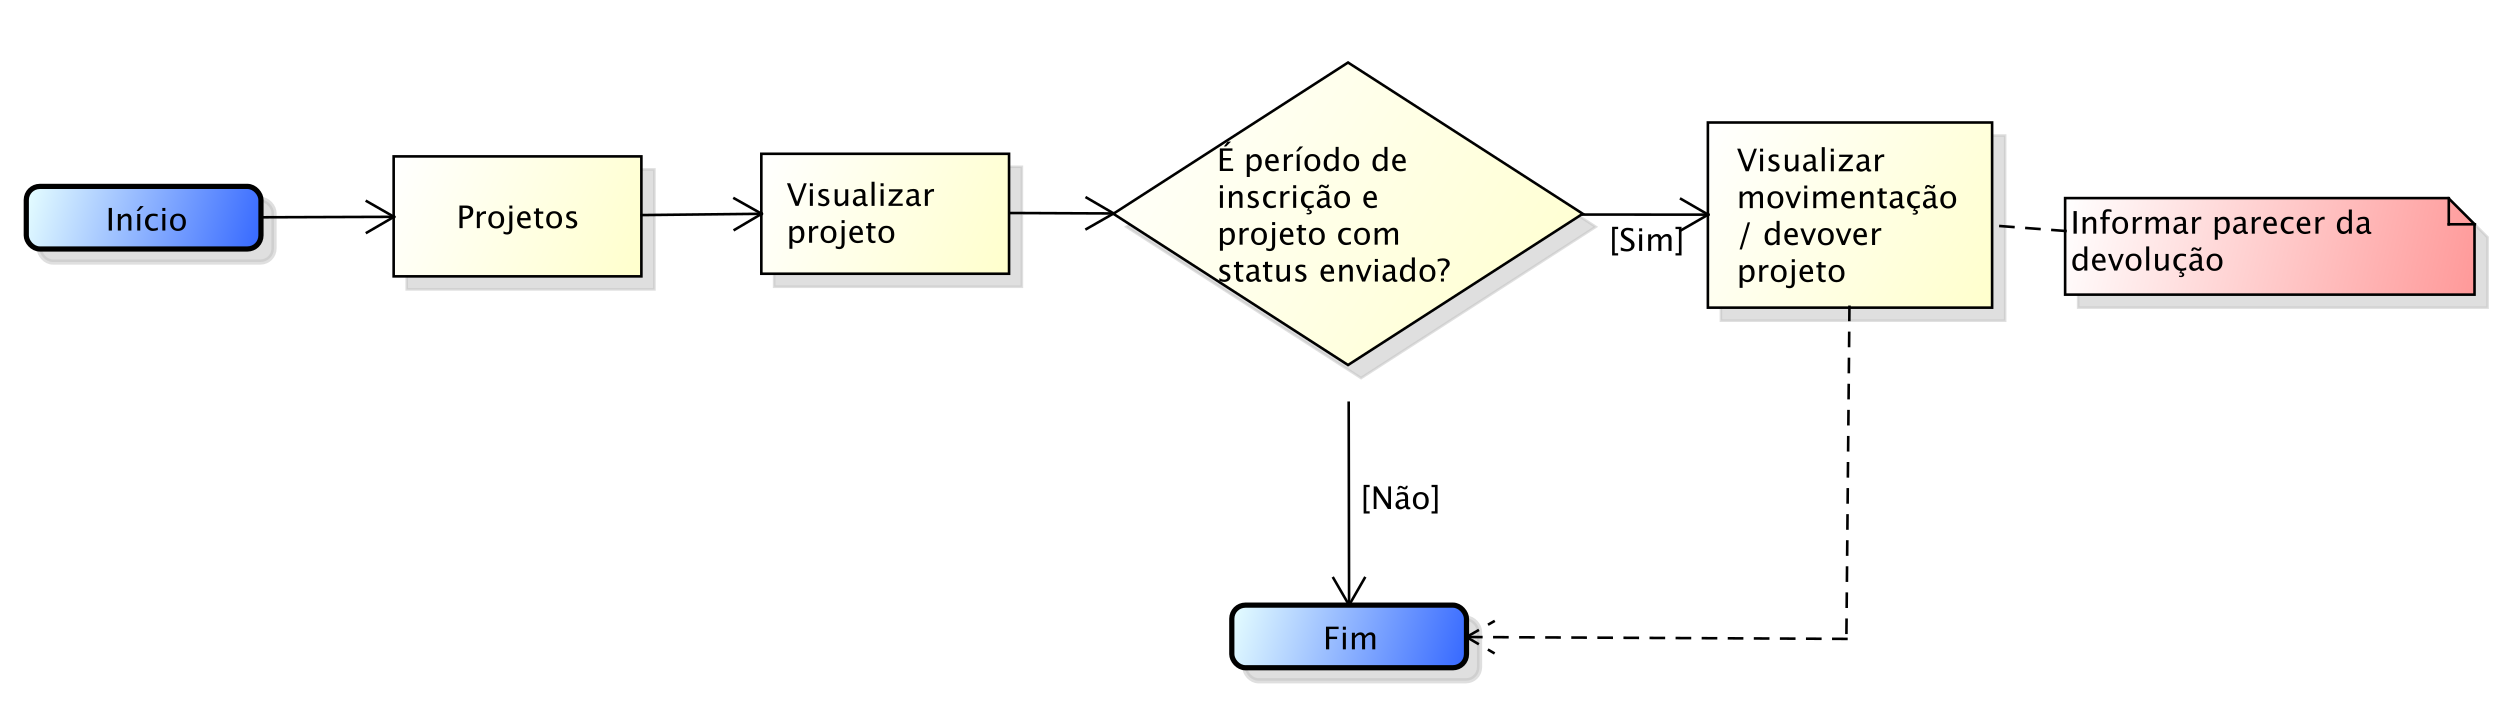<?xml version="1.0" encoding="UTF-8"?>
<!DOCTYPE svg PUBLIC '-//W3C//DTD SVG 1.0//EN'
          'http://www.w3.org/TR/2001/REC-SVG-20010904/DTD/svg10.dtd'>
<svg xmlns:xlink="http://www.w3.org/1999/xlink" style="fill-opacity:1; color-rendering:auto; color-interpolation:auto; text-rendering:auto; stroke:black; stroke-linecap:square; stroke-miterlimit:10; shape-rendering:auto; stroke-opacity:1; fill:black; stroke-dasharray:none; font-weight:normal; stroke-width:1; font-family:&apos;Dialog&apos;; font-style:normal; stroke-linejoin:miter; font-size:12; stroke-dashoffset:0; image-rendering:auto;" width="1278" height="361" xmlns="http://www.w3.org/2000/svg"
><rect width="100%" height="100%" fill="#333333" stroke="none"/><!--Generated by the Batik Graphics2D SVG Generator--><defs id="genericDefs"
  /><g
  ><defs id="defs1"
    ><linearGradient x1="-24" gradientUnits="userSpaceOnUse" x2="71" y1="15" y2="61" id="linearGradient1" spreadMethod="pad"
      ><stop style="stop-opacity:1; stop-color:white;" offset="0%"
        /><stop style="stop-opacity:1; stop-color:rgb(255,255,204);" offset="100%"
      /></linearGradient
      ><linearGradient x1="339" gradientUnits="userSpaceOnUse" x2="448" y1="3" y2="74" id="linearGradient2" spreadMethod="pad"
      ><stop style="stop-opacity:1; stop-color:white;" offset="0%"
        /><stop style="stop-opacity:1; stop-color:rgb(255,255,204);" offset="100%"
      /></linearGradient
      ><linearGradient x1="-165" gradientUnits="userSpaceOnUse" x2="-70" y1="16" y2="62" id="linearGradient3" spreadMethod="pad"
      ><stop style="stop-opacity:1; stop-color:white;" offset="0%"
        /><stop style="stop-opacity:1; stop-color:rgb(255,255,204);" offset="100%"
      /></linearGradient
      ><linearGradient x1="111" gradientUnits="userSpaceOnUse" x2="291" y1="-20" y2="96" id="linearGradient4" spreadMethod="pad"
      ><stop style="stop-opacity:1; stop-color:white;" offset="0%"
        /><stop style="stop-opacity:1; stop-color:rgb(255,255,204);" offset="100%"
      /></linearGradient
      ><linearGradient x1="156" gradientUnits="userSpaceOnUse" x2="247" y1="188" y2="213" id="linearGradient5" spreadMethod="pad"
      ><stop style="stop-opacity:1; stop-color:rgb(231,255,255);" offset="0%"
        /><stop style="stop-opacity:1; stop-color:rgb(51,102,255);" offset="100%"
      /></linearGradient
      ><linearGradient x1="-306" gradientUnits="userSpaceOnUse" x2="-215" y1="27" y2="52" id="linearGradient6" spreadMethod="pad"
      ><stop style="stop-opacity:1; stop-color:rgb(231,255,255);" offset="0%"
        /><stop style="stop-opacity:1; stop-color:rgb(51,102,255);" offset="100%"
      /></linearGradient
      ><linearGradient x1="476" gradientUnits="userSpaceOnUse" x2="633" y1="32" y2="69" id="linearGradient7" spreadMethod="pad"
      ><stop style="stop-opacity:1; stop-color:white;" offset="0%"
        /><stop style="stop-opacity:1; stop-color:rgb(255,153,153);" offset="100%"
      /></linearGradient
      ><clipPath clipPathUnits="userSpaceOnUse" id="clipPath1"
      ><path d="M0 0 L1278 0 L1278 361 L0 361 L0 0 Z"
      /></clipPath
      ><clipPath clipPathUnits="userSpaceOnUse" id="clipPath2"
      ><path d="M-320.887 -48.969 L637.612 -48.969 L637.612 221.781 L-320.887 221.781 L-320.887 -48.969 Z"
      /></clipPath
      ><clipPath clipPathUnits="userSpaceOnUse" id="clipPath3"
      ><path d="M-315.887 -43.969 L642.612 -43.969 L642.612 226.781 L-315.887 226.781 L-315.887 -43.969 Z"
      /></clipPath
      ><clipPath clipPathUnits="userSpaceOnUse" id="clipPath4"
      ><path d="M-301.5 -67.341 L657 -67.341 L657 203.409 L-301.5 203.409 L-301.5 -67.341 Z"
      /></clipPath
      ><clipPath clipPathUnits="userSpaceOnUse" id="clipPath5"
      ><path d="M-665.9 -54.066 L292.6 -54.066 L292.6 216.684 L-665.9 216.684 L-665.9 -54.066 Z"
      /></clipPath
      ><clipPath clipPathUnits="userSpaceOnUse" id="clipPath6"
      ><path d="M-175 -87.474 L783.5 -87.474 L783.5 183.276 L-175 183.276 L-175 -87.474 Z"
      /></clipPath
      ><clipPath clipPathUnits="userSpaceOnUse" id="clipPath7"
      ><path d="M-466.6 -53.959 L491.9 -53.959 L491.9 216.791 L-466.6 216.791 L-466.6 -53.959 Z"
      /></clipPath
      ><clipPath clipPathUnits="userSpaceOnUse" id="clipPath8"
      ><path d="M-507.312 -248.996 L451.188 -248.996 L451.188 21.754 L-507.312 21.754 L-507.312 -248.996 Z"
      /></clipPath
      ><clipPath clipPathUnits="userSpaceOnUse" id="clipPath9"
      ><path d="M-40.5 -88.408 L918 -88.408 L918 182.342 L-40.5 182.342 L-40.5 -88.408 Z"
      /></clipPath
      ><clipPath clipPathUnits="userSpaceOnUse" id="clipPath10"
      ><path d="M-521.714 -195.189 L436.786 -195.189 L436.786 75.561 L-521.714 75.561 L-521.714 -195.189 Z"
      /></clipPath
      ><clipPath clipPathUnits="userSpaceOnUse" id="clipPath11"
      ><path d="M-794 -78 L164.5 -78 L164.5 192.75 L-794 192.75 L-794 -78 Z"
      /></clipPath
      ><clipPath clipPathUnits="userSpaceOnUse" id="clipPath12"
      ><path d="M-617 -96.222 L341.5 -96.222 L341.5 174.528 L-617 174.528 L-617 -96.222 Z"
      /></clipPath
    ></defs
    ><g style="fill:white; stroke:white;"
    ><rect x="0" y="0" width="1278" style="clip-path:url(#clipPath1); stroke:none;" height="361"
    /></g
    ><g transform="scale(1.333,1.333) translate(320.887,48.969)" style="fill:rgb(192,192,192); text-rendering:optimizeLegibility; fill-opacity:0.502; stroke-opacity:0.502; stroke:rgb(192,192,192);"
    ><polygon style="stroke:none; clip-path:url(#clipPath2);" points=" -24 15 -24 61 71 61 71 15"
      /><polygon style="fill:none; clip-path:url(#clipPath2);" points=" -24 15 -24 61 71 61 71 15"
    /></g
    ><g style="fill:url(#linearGradient1); text-rendering:optimizeLegibility; stroke:url(#linearGradient1);" transform="matrix(1.333,0,0,1.333,421.183,58.625)"
    ><polygon style="stroke:none; clip-path:url(#clipPath3);" points=" -24 15 -24 61 71 61 71 15"
      /><polygon style="fill:none; clip-path:url(#clipPath3); stroke:black;" points=" -24 15 -24 61 71 61 71 15"
      /><path d="M3.486 11.602 L0.211 2.93 L1.441 2.93 L4.125 10.031 L6.715 2.93 L7.793 2.93 L4.646 11.602 ZM9 11.602 L9 5.238 L10.154 5.238 L10.154 11.602 ZM9 4.084 L9 2.93 L10.154 2.93 L10.154 4.084 ZM14.156 11.748 Q13.365 11.748 12.234 11.379 L12.234 10.318 Q13.365 10.881 14.203 10.881 Q14.701 10.881 15.029 10.611 Q15.357 10.342 15.357 9.938 Q15.357 9.346 14.438 8.959 L13.764 8.672 Q12.27 8.051 12.27 6.885 Q12.27 6.053 12.858 5.575 Q13.447 5.098 14.473 5.098 Q15.006 5.098 15.791 5.244 L16.031 5.291 L16.031 6.252 Q15.065 5.965 14.496 5.965 Q13.383 5.965 13.383 6.773 Q13.383 7.295 14.227 7.652 L14.783 7.887 Q15.727 8.285 16.119 8.727 Q16.512 9.17 16.512 9.832 Q16.512 10.67 15.85 11.209 Q15.188 11.748 14.156 11.748 ZM22.564 11.602 L22.564 10.406 Q21.645 11.748 20.332 11.748 Q19.5 11.748 19.008 11.224 Q18.516 10.699 18.516 9.809 L18.516 5.238 L19.67 5.238 L19.67 9.434 Q19.67 10.148 19.878 10.45 Q20.086 10.752 20.572 10.752 Q21.627 10.752 22.564 9.363 L22.564 5.238 L23.719 5.238 L23.719 11.602 ZM29.314 10.793 Q28.277 11.748 27.316 11.748 Q26.525 11.748 26.004 11.253 Q25.482 10.758 25.482 10.002 Q25.482 8.959 26.358 8.399 Q27.234 7.84 28.869 7.84 L29.145 7.84 L29.145 7.072 Q29.145 5.965 28.008 5.965 Q27.094 5.965 26.033 6.527 L26.033 5.572 Q27.199 5.098 28.219 5.098 Q29.285 5.098 29.792 5.578 Q30.299 6.059 30.299 7.072 L30.299 9.955 Q30.299 10.945 30.908 10.945 Q30.984 10.945 31.131 10.922 L31.213 11.56 Q30.82 11.748 30.346 11.748 Q29.537 11.748 29.314 10.793 ZM29.145 10.166 L29.145 8.52 L28.758 8.508 Q27.809 8.508 27.223 8.868 Q26.637 9.229 26.637 9.815 Q26.637 10.23 26.93 10.518 Q27.223 10.805 27.645 10.805 Q28.365 10.805 29.145 10.166 ZM32.66 11.602 L32.66 2.35 L33.815 2.35 L33.815 11.602 ZM36.129 11.602 L36.129 5.238 L37.283 5.238 L37.283 11.602 ZM36.129 4.084 L36.129 2.93 L37.283 2.93 L37.283 4.084 ZM39.164 11.602 L39.164 10.734 L43.102 6.106 L39.346 6.106 L39.346 5.238 L44.525 5.238 L44.525 6.106 L40.588 10.734 L44.602 10.734 L44.602 11.602 ZM49.758 10.793 Q48.721 11.748 47.76 11.748 Q46.969 11.748 46.447 11.253 Q45.926 10.758 45.926 10.002 Q45.926 8.959 46.802 8.399 Q47.678 7.84 49.312 7.84 L49.588 7.84 L49.588 7.072 Q49.588 5.965 48.451 5.965 Q47.537 5.965 46.477 6.527 L46.477 5.572 Q47.643 5.098 48.662 5.098 Q49.728 5.098 50.235 5.578 Q50.742 6.059 50.742 7.072 L50.742 9.955 Q50.742 10.945 51.352 10.945 Q51.428 10.945 51.574 10.922 L51.656 11.56 Q51.264 11.748 50.789 11.748 Q49.98 11.748 49.758 10.793 ZM49.588 10.166 L49.588 8.52 L49.201 8.508 Q48.252 8.508 47.666 8.868 Q47.08 9.229 47.08 9.815 Q47.08 10.23 47.373 10.518 Q47.666 10.805 48.088 10.805 Q48.809 10.805 49.588 10.166 ZM53.103 11.602 L53.103 5.238 L54.258 5.238 L54.258 6.434 Q54.943 5.098 56.25 5.098 Q56.426 5.098 56.619 5.127 L56.619 6.205 Q56.32 6.106 56.092 6.106 Q54.996 6.106 54.258 7.406 L54.258 11.602 Z" style="fill:black; clip-path:url(#clipPath4); stroke:none;" transform="translate(-14.387,23.373)"
    /></g
    ><g style="font-family:sans-serif; text-rendering:optimizeLegibility;" transform="matrix(1.333,0,0,1.333,421.183,58.625) translate(-14.387,23.373)"
    ><path d="M1.154 28.049 L1.154 19.371 L2.309 19.371 L2.309 20.566 Q3.018 19.23 4.436 19.23 Q5.584 19.23 6.243 20.068 Q6.902 20.906 6.902 22.359 Q6.902 23.941 6.155 24.911 Q5.408 25.881 4.189 25.881 Q3.059 25.881 2.309 25.014 L2.309 28.049 ZM2.309 24.217 Q3.199 25.014 4.008 25.014 Q5.672 25.014 5.672 22.477 Q5.672 20.238 4.195 20.238 Q3.228 20.238 2.309 21.287 ZM8.707 25.734 L8.707 19.371 L9.861 19.371 L9.861 20.566 Q10.547 19.23 11.854 19.23 Q12.029 19.23 12.223 19.26 L12.223 20.338 Q11.924 20.238 11.695 20.238 Q10.6 20.238 9.861 21.539 L9.861 25.734 ZM16.107 25.881 Q14.742 25.881 13.928 24.976 Q13.113 24.07 13.113 22.553 Q13.113 21.018 13.931 20.124 Q14.748 19.23 16.148 19.23 Q17.549 19.23 18.366 20.124 Q19.184 21.018 19.184 22.541 Q19.184 24.1 18.363 24.99 Q17.543 25.881 16.107 25.881 ZM16.125 25.014 Q17.959 25.014 17.959 22.541 Q17.959 20.098 16.148 20.098 Q14.344 20.098 14.344 22.553 Q14.344 25.014 16.125 25.014 ZM18.932 27.896 L18.932 26.982 Q19.74 27.322 20.162 27.322 Q20.771 27.322 20.971 27.006 Q21.17 26.689 21.17 25.734 L21.17 19.371 L22.33 19.371 L22.33 25.734 Q22.33 28.189 20.256 28.189 Q19.641 28.189 18.932 27.896 ZM21.17 18.217 L21.17 17.062 L22.33 17.062 L22.33 18.217 ZM29.303 25.529 Q28.143 25.881 27.316 25.881 Q25.91 25.881 25.023 24.946 Q24.135 24.012 24.135 22.523 Q24.135 21.076 24.917 20.15 Q25.699 19.225 26.918 19.225 Q28.072 19.225 28.702 20.045 Q29.332 20.865 29.332 22.377 L29.326 22.734 L25.312 22.734 Q25.564 25.002 27.533 25.002 Q28.254 25.002 29.303 24.615 ZM25.365 21.867 L28.172 21.867 Q28.172 20.092 26.848 20.092 Q25.518 20.092 25.365 21.867 ZM33.234 25.881 Q32.355 25.881 31.863 25.377 Q31.371 24.873 31.371 23.977 L31.371 20.238 L30.574 20.238 L30.574 19.371 L31.371 19.371 L31.371 18.217 L32.525 18.105 L32.525 19.371 L34.19 19.371 L34.19 20.238 L32.525 20.238 L32.525 23.766 Q32.525 25.014 33.603 25.014 Q33.832 25.014 34.16 24.938 L34.16 25.734 Q33.627 25.881 33.234 25.881 ZM38.303 25.881 Q36.938 25.881 36.123 24.976 Q35.309 24.07 35.309 22.553 Q35.309 21.018 36.126 20.124 Q36.943 19.23 38.344 19.23 Q39.744 19.23 40.562 20.124 Q41.379 21.018 41.379 22.541 Q41.379 24.1 40.559 24.99 Q39.738 25.881 38.303 25.881 ZM38.32 25.014 Q40.154 25.014 40.154 22.541 Q40.154 20.098 38.344 20.098 Q36.539 20.098 36.539 22.553 Q36.539 25.014 38.32 25.014 Z" style="stroke:none; clip-path:url(#clipPath4);"
    /></g
    ><g transform="matrix(1.333,0,0,1.333,421.183,58.625) translate(5,5)" style="fill-opacity:0.502; fill:rgb(192,192,192); text-rendering:optimizeLegibility; font-family:sans-serif; stroke:rgb(192,192,192); stroke-opacity:0.502;"
    ><polygon style="stroke:none; clip-path:url(#clipPath2);" points=" 339 3 339 74 448 74 448 3"
      /><polygon style="fill:none; clip-path:url(#clipPath2);" points=" 339 3 339 74 448 74 448 3"
    /></g
    ><g style="fill:url(#linearGradient2); text-rendering:optimizeLegibility; font-family:sans-serif; stroke:url(#linearGradient2);" transform="matrix(1.333,0,0,1.333,421.183,58.625)"
    ><polygon style="stroke:none; clip-path:url(#clipPath3);" points=" 339 3 339 74 448 74 448 3"
      /><polygon style="fill:none; clip-path:url(#clipPath3); stroke:black;" points=" 339 3 339 74 448 74 448 3"
      /><path d="M3.486 11.602 L0.211 2.93 L1.441 2.93 L4.125 10.031 L6.715 2.93 L7.793 2.93 L4.646 11.602 ZM9 11.602 L9 5.238 L10.154 5.238 L10.154 11.602 ZM9 4.084 L9 2.93 L10.154 2.93 L10.154 4.084 ZM14.156 11.748 Q13.365 11.748 12.234 11.379 L12.234 10.318 Q13.365 10.881 14.203 10.881 Q14.701 10.881 15.029 10.611 Q15.357 10.342 15.357 9.938 Q15.357 9.346 14.438 8.959 L13.764 8.672 Q12.27 8.051 12.27 6.885 Q12.27 6.053 12.858 5.575 Q13.447 5.098 14.473 5.098 Q15.006 5.098 15.791 5.244 L16.031 5.291 L16.031 6.252 Q15.065 5.965 14.496 5.965 Q13.383 5.965 13.383 6.773 Q13.383 7.295 14.227 7.652 L14.783 7.887 Q15.727 8.285 16.119 8.727 Q16.512 9.17 16.512 9.832 Q16.512 10.67 15.85 11.209 Q15.188 11.748 14.156 11.748 ZM22.564 11.602 L22.564 10.406 Q21.645 11.748 20.332 11.748 Q19.5 11.748 19.008 11.224 Q18.516 10.699 18.516 9.809 L18.516 5.238 L19.67 5.238 L19.67 9.434 Q19.67 10.148 19.878 10.45 Q20.086 10.752 20.572 10.752 Q21.627 10.752 22.564 9.363 L22.564 5.238 L23.719 5.238 L23.719 11.602 ZM29.314 10.793 Q28.277 11.748 27.316 11.748 Q26.525 11.748 26.004 11.253 Q25.482 10.758 25.482 10.002 Q25.482 8.959 26.358 8.399 Q27.234 7.84 28.869 7.84 L29.145 7.84 L29.145 7.072 Q29.145 5.965 28.008 5.965 Q27.094 5.965 26.033 6.527 L26.033 5.572 Q27.199 5.098 28.219 5.098 Q29.285 5.098 29.792 5.578 Q30.299 6.059 30.299 7.072 L30.299 9.955 Q30.299 10.945 30.908 10.945 Q30.984 10.945 31.131 10.922 L31.213 11.56 Q30.82 11.748 30.346 11.748 Q29.537 11.748 29.314 10.793 ZM29.145 10.166 L29.145 8.52 L28.758 8.508 Q27.809 8.508 27.223 8.868 Q26.637 9.229 26.637 9.815 Q26.637 10.23 26.93 10.518 Q27.223 10.805 27.645 10.805 Q28.365 10.805 29.145 10.166 ZM32.66 11.602 L32.66 2.35 L33.815 2.35 L33.815 11.602 ZM36.129 11.602 L36.129 5.238 L37.283 5.238 L37.283 11.602 ZM36.129 4.084 L36.129 2.93 L37.283 2.93 L37.283 4.084 ZM39.164 11.602 L39.164 10.734 L43.102 6.106 L39.346 6.106 L39.346 5.238 L44.525 5.238 L44.525 6.106 L40.588 10.734 L44.602 10.734 L44.602 11.602 ZM49.758 10.793 Q48.721 11.748 47.76 11.748 Q46.969 11.748 46.447 11.253 Q45.926 10.758 45.926 10.002 Q45.926 8.959 46.802 8.399 Q47.678 7.84 49.312 7.84 L49.588 7.84 L49.588 7.072 Q49.588 5.965 48.451 5.965 Q47.537 5.965 46.477 6.527 L46.477 5.572 Q47.643 5.098 48.662 5.098 Q49.728 5.098 50.235 5.578 Q50.742 6.059 50.742 7.072 L50.742 9.955 Q50.742 10.945 51.352 10.945 Q51.428 10.945 51.574 10.922 L51.656 11.56 Q51.264 11.748 50.789 11.748 Q49.98 11.748 49.758 10.793 ZM49.588 10.166 L49.588 8.52 L49.201 8.508 Q48.252 8.508 47.666 8.868 Q47.08 9.229 47.08 9.815 Q47.08 10.23 47.373 10.518 Q47.666 10.805 48.088 10.805 Q48.809 10.805 49.588 10.166 ZM53.103 11.602 L53.103 5.238 L54.258 5.238 L54.258 6.434 Q54.943 5.098 56.25 5.098 Q56.426 5.098 56.619 5.127 L56.619 6.205 Q56.32 6.106 56.092 6.106 Q54.996 6.106 54.258 7.406 L54.258 11.602 Z" style="fill:black; clip-path:url(#clipPath5); stroke:none;" transform="translate(350.012,10.098)"
    /></g
    ><g style="font-family:sans-serif; text-rendering:optimizeLegibility;" transform="matrix(1.333,0,0,1.333,421.183,58.625) translate(350.012,10.098)"
    ><path d="M1.154 25.734 L1.154 19.371 L2.309 19.371 L2.309 20.566 Q3.152 19.23 4.477 19.23 Q5.754 19.23 6.217 20.566 Q7.037 19.225 8.35 19.225 Q9.193 19.225 9.656 19.72 Q10.119 20.215 10.119 21.105 L10.119 25.734 L8.959 25.734 L8.959 21.287 Q8.959 20.197 8.098 20.197 Q7.201 20.197 6.217 21.469 L6.217 25.734 L5.057 25.734 L5.057 21.287 Q5.057 20.191 4.178 20.191 Q3.305 20.191 2.309 21.469 L2.309 25.734 ZM14.848 25.881 Q13.482 25.881 12.668 24.976 Q11.854 24.07 11.854 22.553 Q11.854 21.018 12.671 20.124 Q13.488 19.23 14.889 19.23 Q16.289 19.23 17.106 20.124 Q17.924 21.018 17.924 22.541 Q17.924 24.1 17.104 24.99 Q16.283 25.881 14.848 25.881 ZM14.865 25.014 Q16.699 25.014 16.699 22.541 Q16.699 20.098 14.889 20.098 Q13.084 20.098 13.084 22.553 Q13.084 25.014 14.865 25.014 ZM21.047 25.734 L18.68 19.371 L19.834 19.371 L21.686 24.322 L23.637 19.371 L24.715 19.371 L22.201 25.734 ZM25.939 25.734 L25.939 19.371 L27.094 19.371 L27.094 25.734 ZM25.939 18.217 L25.939 17.062 L27.094 17.062 L27.094 18.217 ZM29.408 25.734 L29.408 19.371 L30.562 19.371 L30.562 20.566 Q31.406 19.23 32.73 19.23 Q34.008 19.23 34.471 20.566 Q35.291 19.225 36.603 19.225 Q37.447 19.225 37.91 19.72 Q38.373 20.215 38.373 21.105 L38.373 25.734 L37.213 25.734 L37.213 21.287 Q37.213 20.197 36.352 20.197 Q35.455 20.197 34.471 21.469 L34.471 25.734 L33.31 25.734 L33.31 21.287 Q33.31 20.191 32.432 20.191 Q31.559 20.191 30.562 21.469 L30.562 25.734 ZM45.275 25.529 Q44.115 25.881 43.289 25.881 Q41.883 25.881 40.995 24.946 Q40.107 24.012 40.107 22.523 Q40.107 21.076 40.89 20.15 Q41.672 19.225 42.891 19.225 Q44.045 19.225 44.675 20.045 Q45.305 20.865 45.305 22.377 L45.299 22.734 L41.285 22.734 Q41.537 25.002 43.506 25.002 Q44.227 25.002 45.275 24.615 ZM41.338 21.867 L44.145 21.867 Q44.145 20.092 42.82 20.092 Q41.49 20.092 41.338 21.867 ZM47.297 25.734 L47.297 19.371 L48.451 19.371 L48.451 20.566 Q49.365 19.23 50.69 19.23 Q51.516 19.23 52.008 19.755 Q52.5 20.279 52.5 21.164 L52.5 25.734 L51.346 25.734 L51.346 21.539 Q51.346 20.83 51.138 20.528 Q50.93 20.227 50.449 20.227 Q49.389 20.227 48.451 21.615 L48.451 25.734 ZM56.654 25.881 Q55.775 25.881 55.283 25.377 Q54.791 24.873 54.791 23.977 L54.791 20.238 L53.994 20.238 L53.994 19.371 L54.791 19.371 L54.791 18.217 L55.945 18.105 L55.945 19.371 L57.609 19.371 L57.609 20.238 L55.945 20.238 L55.945 23.766 Q55.945 25.014 57.023 25.014 Q57.252 25.014 57.58 24.938 L57.58 25.734 Q57.047 25.881 56.654 25.881 ZM62.514 24.926 Q61.477 25.881 60.516 25.881 Q59.725 25.881 59.203 25.386 Q58.682 24.891 58.682 24.135 Q58.682 23.092 59.558 22.532 Q60.434 21.973 62.068 21.973 L62.344 21.973 L62.344 21.205 Q62.344 20.098 61.207 20.098 Q60.293 20.098 59.232 20.66 L59.232 19.705 Q60.398 19.23 61.418 19.23 Q62.484 19.23 62.991 19.711 Q63.498 20.191 63.498 21.205 L63.498 24.088 Q63.498 25.078 64.107 25.078 Q64.184 25.078 64.33 25.055 L64.412 25.693 Q64.019 25.881 63.545 25.881 Q62.736 25.881 62.514 24.926 ZM62.344 24.299 L62.344 22.652 L61.957 22.641 Q61.008 22.641 60.422 23.001 Q59.836 23.361 59.836 23.947 Q59.836 24.363 60.129 24.65 Q60.422 24.938 60.844 24.938 Q61.565 24.938 62.344 24.299 ZM68.344 25.881 Q67.055 25.881 66.205 24.926 Q65.356 23.971 65.356 22.518 Q65.356 20.965 66.196 20.098 Q67.037 19.23 68.543 19.23 Q69.287 19.23 70.207 19.436 L70.207 20.402 Q69.228 20.115 68.613 20.115 Q67.728 20.115 67.192 20.78 Q66.656 21.445 66.656 22.553 Q66.656 23.625 67.207 24.287 Q67.758 24.949 68.648 24.949 Q69.439 24.949 70.277 24.545 L70.277 25.541 Q69.158 25.881 68.344 25.881 ZM68.203 25.734 L68.772 25.734 L68.42 26.373 Q68.877 26.373 69.217 26.651 Q69.557 26.93 69.557 27.305 Q69.557 27.709 69.214 27.987 Q68.871 28.266 68.379 28.266 Q67.957 28.266 67.523 28.143 L67.523 27.668 Q67.793 27.756 68.139 27.756 Q68.438 27.756 68.59 27.648 Q68.742 27.539 68.742 27.322 Q68.742 27.041 68.467 26.9 Q68.191 26.76 67.647 26.76 ZM75.287 24.926 Q74.25 25.881 73.289 25.881 Q72.498 25.881 71.977 25.386 Q71.455 24.891 71.455 24.135 Q71.455 23.092 72.331 22.532 Q73.207 21.973 74.842 21.973 L75.117 21.973 L75.117 21.205 Q75.117 20.098 73.981 20.098 Q73.066 20.098 72.006 20.66 L72.006 19.705 Q73.172 19.23 74.191 19.23 Q75.258 19.23 75.765 19.711 Q76.272 20.191 76.272 21.205 L76.272 24.088 Q76.272 25.078 76.881 25.078 Q76.957 25.078 77.103 25.055 L77.186 25.693 Q76.793 25.881 76.318 25.881 Q75.51 25.881 75.287 24.926 ZM75.117 24.299 L75.117 22.652 L74.731 22.641 Q73.781 22.641 73.195 23.001 Q72.609 23.361 72.609 23.947 Q72.609 24.363 72.902 24.65 Q73.195 24.938 73.617 24.938 Q74.338 24.938 75.117 24.299 ZM72.246 18.217 Q72.275 17.531 72.548 17.189 Q72.82 16.846 73.33 16.846 Q73.758 16.846 74.121 17.068 L74.473 17.285 Q74.801 17.49 74.977 17.49 Q75.176 17.49 75.29 17.329 Q75.404 17.168 75.428 16.846 L76.148 16.846 Q76.113 17.531 75.844 17.874 Q75.574 18.217 75.064 18.217 Q74.637 18.217 74.273 17.988 L73.922 17.771 Q73.594 17.572 73.418 17.572 Q73.219 17.572 73.105 17.733 Q72.99 17.895 72.967 18.217 ZM81.123 25.881 Q79.758 25.881 78.943 24.976 Q78.129 24.07 78.129 22.553 Q78.129 21.018 78.946 20.124 Q79.764 19.23 81.164 19.23 Q82.564 19.23 83.382 20.124 Q84.199 21.018 84.199 22.541 Q84.199 24.1 83.379 24.99 Q82.559 25.881 81.123 25.881 ZM81.141 25.014 Q82.975 25.014 82.975 22.541 Q82.975 20.098 81.164 20.098 Q79.359 20.098 79.359 22.553 Q79.359 25.014 81.141 25.014 Z" style="stroke:none; clip-path:url(#clipPath5);"
    /></g
    ><g style="font-family:sans-serif; text-rendering:optimizeLegibility;" transform="matrix(1.333,0,0,1.333,421.183,58.625) translate(350.012,10.098)"
    ><path d="M1.131 41.602 L4.254 31.195 L5.162 31.195 L2.039 41.602 ZM15.328 39.867 L15.328 38.672 Q14.625 40.014 13.207 40.014 Q12.059 40.014 11.399 39.176 Q10.74 38.338 10.74 36.885 Q10.74 35.297 11.487 34.33 Q12.234 33.363 13.453 33.363 Q14.584 33.363 15.328 34.23 L15.328 30.615 L16.488 30.615 L16.488 39.867 ZM15.328 35.022 Q14.432 34.23 13.629 34.23 Q11.971 34.23 11.971 36.768 Q11.971 39 13.447 39 Q14.408 39 15.328 37.951 ZM23.461 39.662 Q22.301 40.014 21.475 40.014 Q20.068 40.014 19.181 39.079 Q18.293 38.145 18.293 36.656 Q18.293 35.209 19.075 34.283 Q19.857 33.357 21.076 33.357 Q22.23 33.357 22.86 34.178 Q23.49 34.998 23.49 36.51 L23.484 36.867 L19.471 36.867 Q19.723 39.135 21.691 39.135 Q22.412 39.135 23.461 38.748 ZM19.523 36 L22.33 36 Q22.33 34.225 21.006 34.225 Q19.676 34.225 19.523 36 ZM26.801 39.867 L24.434 33.504 L25.588 33.504 L27.439 38.455 L29.391 33.504 L30.469 33.504 L27.955 39.867 ZM34.184 40.014 Q32.818 40.014 32.004 39.108 Q31.189 38.203 31.189 36.685 Q31.189 35.15 32.007 34.257 Q32.824 33.363 34.225 33.363 Q35.625 33.363 36.442 34.257 Q37.26 35.15 37.26 36.674 Q37.26 38.232 36.44 39.123 Q35.619 40.014 34.184 40.014 ZM34.201 39.147 Q36.035 39.147 36.035 36.674 Q36.035 34.23 34.225 34.23 Q32.42 34.23 32.42 36.685 Q32.42 39.147 34.201 39.147 ZM40.383 39.867 L38.016 33.504 L39.17 33.504 L41.022 38.455 L42.973 33.504 L44.051 33.504 L41.537 39.867 ZM49.94 39.662 Q48.779 40.014 47.953 40.014 Q46.547 40.014 45.659 39.079 Q44.772 38.145 44.772 36.656 Q44.772 35.209 45.554 34.283 Q46.336 33.357 47.555 33.357 Q48.709 33.357 49.339 34.178 Q49.969 34.998 49.969 36.51 L49.963 36.867 L45.949 36.867 Q46.201 39.135 48.17 39.135 Q48.891 39.135 49.94 38.748 ZM46.002 36 L48.809 36 Q48.809 34.225 47.484 34.225 Q46.154 34.225 46.002 36 ZM51.961 39.867 L51.961 33.504 L53.115 33.504 L53.115 34.699 Q53.801 33.363 55.107 33.363 Q55.283 33.363 55.477 33.393 L55.477 34.471 Q55.178 34.371 54.949 34.371 Q53.853 34.371 53.115 35.672 L53.115 39.867 Z" style="stroke:none; clip-path:url(#clipPath5);"
    /></g
    ><g style="font-family:sans-serif; text-rendering:optimizeLegibility;" transform="matrix(1.333,0,0,1.333,421.183,58.625) translate(350.012,10.098)"
    ><path d="M1.154 56.315 L1.154 47.637 L2.309 47.637 L2.309 48.832 Q3.018 47.496 4.436 47.496 Q5.584 47.496 6.243 48.334 Q6.902 49.172 6.902 50.625 Q6.902 52.207 6.155 53.177 Q5.408 54.147 4.189 54.147 Q3.059 54.147 2.309 53.279 L2.309 56.315 ZM2.309 52.482 Q3.199 53.279 4.008 53.279 Q5.672 53.279 5.672 50.742 Q5.672 48.504 4.195 48.504 Q3.228 48.504 2.309 49.553 ZM8.707 54 L8.707 47.637 L9.861 47.637 L9.861 48.832 Q10.547 47.496 11.854 47.496 Q12.029 47.496 12.223 47.525 L12.223 48.603 Q11.924 48.504 11.695 48.504 Q10.6 48.504 9.861 49.805 L9.861 54 ZM16.107 54.147 Q14.742 54.147 13.928 53.241 Q13.113 52.336 13.113 50.818 Q13.113 49.283 13.931 48.39 Q14.748 47.496 16.148 47.496 Q17.549 47.496 18.366 48.39 Q19.184 49.283 19.184 50.807 Q19.184 52.365 18.363 53.256 Q17.543 54.147 16.107 54.147 ZM16.125 53.279 Q17.959 53.279 17.959 50.807 Q17.959 48.363 16.148 48.363 Q14.344 48.363 14.344 50.818 Q14.344 53.279 16.125 53.279 ZM18.932 56.162 L18.932 55.248 Q19.74 55.588 20.162 55.588 Q20.771 55.588 20.971 55.272 Q21.17 54.955 21.17 54 L21.17 47.637 L22.33 47.637 L22.33 54 Q22.33 56.455 20.256 56.455 Q19.641 56.455 18.932 56.162 ZM21.17 46.482 L21.17 45.328 L22.33 45.328 L22.33 46.482 ZM29.303 53.795 Q28.143 54.147 27.316 54.147 Q25.91 54.147 25.023 53.212 Q24.135 52.277 24.135 50.789 Q24.135 49.342 24.917 48.416 Q25.699 47.49 26.918 47.49 Q28.072 47.49 28.702 48.31 Q29.332 49.131 29.332 50.643 L29.326 51 L25.312 51 Q25.564 53.268 27.533 53.268 Q28.254 53.268 29.303 52.881 ZM25.365 50.133 L28.172 50.133 Q28.172 48.357 26.848 48.357 Q25.518 48.357 25.365 50.133 ZM33.234 54.147 Q32.355 54.147 31.863 53.643 Q31.371 53.139 31.371 52.242 L31.371 48.504 L30.574 48.504 L30.574 47.637 L31.371 47.637 L31.371 46.482 L32.525 46.371 L32.525 47.637 L34.19 47.637 L34.19 48.504 L32.525 48.504 L32.525 52.031 Q32.525 53.279 33.603 53.279 Q33.832 53.279 34.16 53.203 L34.16 54 Q33.627 54.147 33.234 54.147 ZM38.303 54.147 Q36.938 54.147 36.123 53.241 Q35.309 52.336 35.309 50.818 Q35.309 49.283 36.126 48.39 Q36.943 47.496 38.344 47.496 Q39.744 47.496 40.562 48.39 Q41.379 49.283 41.379 50.807 Q41.379 52.365 40.559 53.256 Q39.738 54.147 38.303 54.147 ZM38.32 53.279 Q40.154 53.279 40.154 50.807 Q40.154 48.363 38.344 48.363 Q36.539 48.363 36.539 50.818 Q36.539 53.279 38.32 53.279 Z" style="stroke:none; clip-path:url(#clipPath5);"
    /></g
    ><g transform="matrix(1.333,0,0,1.333,421.183,58.625) translate(5,5)" style="fill-opacity:0.502; fill:rgb(192,192,192); text-rendering:optimizeLegibility; font-family:sans-serif; stroke:rgb(192,192,192); stroke-opacity:0.502;"
    ><polygon style="stroke:none; clip-path:url(#clipPath2);" points=" -165 16 -165 62 -70 62 -70 16"
      /><polygon style="fill:none; clip-path:url(#clipPath2);" points=" -165 16 -165 62 -70 62 -70 16"
    /></g
    ><g style="fill:url(#linearGradient3); text-rendering:optimizeLegibility; font-family:sans-serif; stroke:url(#linearGradient3);" transform="matrix(1.333,0,0,1.333,421.183,58.625)"
    ><polygon style="stroke:none; clip-path:url(#clipPath3);" points=" -165 16 -165 62 -70 62 -70 16"
      /><polygon style="fill:none; clip-path:url(#clipPath3); stroke:black;" points=" -165 16 -165 62 -70 62 -70 16"
    /></g
    ><g style="font-family:sans-serif; text-rendering:optimizeLegibility;" transform="matrix(1.333,0,0,1.333,421.183,58.625) translate(-140.887,43.506)"
    ><path d="M1.119 0 L1.119 -8.672 L3.481 -8.672 Q5.051 -8.672 5.736 -8.142 Q6.422 -7.611 6.422 -6.398 Q6.422 -5.016 5.484 -4.231 Q4.547 -3.445 2.883 -3.445 L2.338 -3.445 L2.338 0 ZM2.338 -4.377 L2.836 -4.377 Q3.932 -4.377 4.529 -4.881 Q5.127 -5.385 5.127 -6.305 Q5.127 -7.084 4.658 -7.418 Q4.189 -7.752 3.094 -7.752 L2.338 -7.752 ZM7.787 0 L7.787 -6.363 L8.941 -6.363 L8.941 -5.168 Q9.627 -6.504 10.934 -6.504 Q11.109 -6.504 11.303 -6.475 L11.303 -5.396 Q11.004 -5.496 10.775 -5.496 Q9.68 -5.496 8.941 -4.195 L8.941 0 ZM15.188 0.146 Q13.822 0.146 13.008 -0.759 Q12.193 -1.664 12.193 -3.182 Q12.193 -4.717 13.011 -5.61 Q13.828 -6.504 15.229 -6.504 Q16.629 -6.504 17.446 -5.61 Q18.264 -4.717 18.264 -3.193 Q18.264 -1.635 17.443 -0.744 Q16.623 0.146 15.188 0.146 ZM15.205 -0.721 Q17.039 -0.721 17.039 -3.193 Q17.039 -5.637 15.229 -5.637 Q13.424 -5.637 13.424 -3.182 Q13.424 -0.721 15.205 -0.721 ZM18.012 2.162 L18.012 1.248 Q18.82 1.588 19.242 1.588 Q19.852 1.588 20.051 1.272 Q20.25 0.955 20.25 0 L20.25 -6.363 L21.41 -6.363 L21.41 0 Q21.41 2.455 19.336 2.455 Q18.721 2.455 18.012 2.162 ZM20.25 -7.518 L20.25 -8.672 L21.41 -8.672 L21.41 -7.518 ZM28.383 -0.205 Q27.223 0.146 26.396 0.146 Q24.99 0.146 24.102 -0.788 Q23.215 -1.723 23.215 -3.211 Q23.215 -4.658 23.997 -5.584 Q24.779 -6.51 25.998 -6.51 Q27.152 -6.51 27.782 -5.689 Q28.412 -4.869 28.412 -3.357 L28.406 -3 L24.393 -3 Q24.645 -0.732 26.613 -0.732 Q27.334 -0.732 28.383 -1.119 ZM24.445 -3.867 L27.252 -3.867 Q27.252 -5.643 25.928 -5.643 Q24.598 -5.643 24.445 -3.867 ZM32.315 0.146 Q31.436 0.146 30.943 -0.357 Q30.451 -0.861 30.451 -1.758 L30.451 -5.496 L29.654 -5.496 L29.654 -6.363 L30.451 -6.363 L30.451 -7.518 L31.605 -7.629 L31.605 -6.363 L33.27 -6.363 L33.27 -5.496 L31.605 -5.496 L31.605 -1.969 Q31.605 -0.721 32.684 -0.721 Q32.912 -0.721 33.24 -0.797 L33.24 0 Q32.707 0.146 32.315 0.146 ZM37.383 0.146 Q36.018 0.146 35.203 -0.759 Q34.389 -1.664 34.389 -3.182 Q34.389 -4.717 35.206 -5.61 Q36.023 -6.504 37.424 -6.504 Q38.824 -6.504 39.642 -5.61 Q40.459 -4.717 40.459 -3.193 Q40.459 -1.635 39.639 -0.744 Q38.818 0.146 37.383 0.146 ZM37.4 -0.721 Q39.234 -0.721 39.234 -3.193 Q39.234 -5.637 37.424 -5.637 Q35.619 -5.637 35.619 -3.182 Q35.619 -0.721 37.4 -0.721 ZM43.951 0.146 Q43.16 0.146 42.029 -0.223 L42.029 -1.283 Q43.16 -0.721 43.998 -0.721 Q44.496 -0.721 44.824 -0.99 Q45.152 -1.26 45.152 -1.664 Q45.152 -2.256 44.232 -2.643 L43.559 -2.93 Q42.065 -3.551 42.065 -4.717 Q42.065 -5.549 42.653 -6.026 Q43.242 -6.504 44.268 -6.504 Q44.801 -6.504 45.586 -6.357 L45.826 -6.311 L45.826 -5.35 Q44.859 -5.637 44.291 -5.637 Q43.178 -5.637 43.178 -4.828 Q43.178 -4.307 44.022 -3.949 L44.578 -3.715 Q45.522 -3.316 45.914 -2.874 Q46.307 -2.432 46.307 -1.77 Q46.307 -0.932 45.645 -0.393 Q44.982 0.146 43.951 0.146 Z" style="stroke:none; clip-path:url(#clipPath6);"
    /></g
    ><g transform="matrix(1.333,0,0,1.333,421.183,58.625) translate(5,5)" style="fill-opacity:0.502; fill:rgb(192,192,192); text-rendering:optimizeLegibility; font-family:sans-serif; stroke:rgb(192,192,192); stroke-opacity:0.502;"
    ><polygon style="stroke:none; clip-path:url(#clipPath2);" points=" 201 -20 111 38 201 96 291 38"
      /><polygon style="fill:none; clip-path:url(#clipPath2);" points=" 201 -20 111 38 201 96 291 38"
    /></g
    ><g style="fill:url(#linearGradient4); text-rendering:optimizeLegibility; font-family:sans-serif; stroke:url(#linearGradient4);" transform="matrix(1.333,0,0,1.333,421.183,58.625)"
    ><polygon style="stroke:none; clip-path:url(#clipPath3);" points=" 201 -20 111 38 201 96 291 38"
      /><polygon style="fill:none; clip-path:url(#clipPath3); stroke:black;" points=" 201 -20 111 38 201 96 291 38"
      /><path d="M1.119 11.602 L1.119 2.93 L5.965 2.93 L5.965 3.85 L2.35 3.85 L2.35 6.633 L5.379 6.633 L5.379 7.541 L2.35 7.541 L2.35 10.682 L6.217 10.682 L6.217 11.602 ZM2.672 2.203 L4.084 0.322 L5.42 0.322 L3.539 2.203 ZM11.455 13.916 L11.455 5.238 L12.609 5.238 L12.609 6.434 Q13.318 5.098 14.736 5.098 Q15.885 5.098 16.544 5.936 Q17.203 6.773 17.203 8.227 Q17.203 9.809 16.456 10.778 Q15.709 11.748 14.49 11.748 Q13.359 11.748 12.609 10.881 L12.609 13.916 ZM12.609 10.084 Q13.5 10.881 14.309 10.881 Q15.973 10.881 15.973 8.344 Q15.973 6.106 14.496 6.106 Q13.529 6.106 12.609 7.154 ZM23.672 11.396 Q22.512 11.748 21.686 11.748 Q20.279 11.748 19.392 10.813 Q18.504 9.879 18.504 8.391 Q18.504 6.943 19.286 6.018 Q20.068 5.092 21.287 5.092 Q22.441 5.092 23.071 5.912 Q23.701 6.732 23.701 8.244 L23.695 8.602 L19.682 8.602 Q19.934 10.869 21.902 10.869 Q22.623 10.869 23.672 10.482 ZM19.734 7.734 L22.541 7.734 Q22.541 5.959 21.217 5.959 Q19.887 5.959 19.734 7.734 ZM25.693 11.602 L25.693 5.238 L26.848 5.238 L26.848 6.434 Q27.533 5.098 28.84 5.098 Q29.016 5.098 29.209 5.127 L29.209 6.205 Q28.91 6.106 28.682 6.106 Q27.586 6.106 26.848 7.406 L26.848 11.602 ZM30.604 11.602 L30.604 5.238 L31.758 5.238 L31.758 11.602 ZM30.34 4.084 L31.752 2.203 L33.088 2.203 L31.207 4.084 ZM36.562 11.748 Q35.197 11.748 34.383 10.843 Q33.568 9.938 33.568 8.42 Q33.568 6.885 34.386 5.991 Q35.203 5.098 36.603 5.098 Q38.004 5.098 38.821 5.991 Q39.639 6.885 39.639 8.408 Q39.639 9.967 38.818 10.857 Q37.998 11.748 36.562 11.748 ZM36.58 10.881 Q38.414 10.881 38.414 8.408 Q38.414 5.965 36.603 5.965 Q34.799 5.965 34.799 8.42 Q34.799 10.881 36.58 10.881 ZM45.527 11.602 L45.527 10.406 Q44.824 11.748 43.406 11.748 Q42.258 11.748 41.599 10.91 Q40.94 10.072 40.94 8.619 Q40.94 7.031 41.687 6.064 Q42.434 5.098 43.652 5.098 Q44.783 5.098 45.527 5.965 L45.527 2.35 L46.688 2.35 L46.688 11.602 ZM45.527 6.756 Q44.631 5.965 43.828 5.965 Q42.17 5.965 42.17 8.502 Q42.17 10.734 43.647 10.734 Q44.607 10.734 45.527 9.685 ZM51.486 11.748 Q50.121 11.748 49.307 10.843 Q48.492 9.938 48.492 8.42 Q48.492 6.885 49.31 5.991 Q50.127 5.098 51.527 5.098 Q52.928 5.098 53.745 5.991 Q54.562 6.885 54.562 8.408 Q54.562 9.967 53.742 10.857 Q52.922 11.748 51.486 11.748 ZM51.504 10.881 Q53.338 10.881 53.338 8.408 Q53.338 5.965 51.527 5.965 Q49.723 5.965 49.723 8.42 Q49.723 10.881 51.504 10.881 ZM64.248 11.602 L64.248 10.406 Q63.545 11.748 62.127 11.748 Q60.978 11.748 60.319 10.91 Q59.66 10.072 59.66 8.619 Q59.66 7.031 60.407 6.064 Q61.154 5.098 62.373 5.098 Q63.504 5.098 64.248 5.965 L64.248 2.35 L65.408 2.35 L65.408 11.602 ZM64.248 6.756 Q63.352 5.965 62.549 5.965 Q60.891 5.965 60.891 8.502 Q60.891 10.734 62.367 10.734 Q63.328 10.734 64.248 9.685 ZM72.381 11.396 Q71.221 11.748 70.394 11.748 Q68.988 11.748 68.101 10.813 Q67.213 9.879 67.213 8.391 Q67.213 6.943 67.995 6.018 Q68.777 5.092 69.996 5.092 Q71.15 5.092 71.78 5.912 Q72.41 6.732 72.41 8.244 L72.404 8.602 L68.391 8.602 Q68.643 10.869 70.611 10.869 Q71.332 10.869 72.381 10.482 ZM68.443 7.734 L71.25 7.734 Q71.25 5.959 69.926 5.959 Q68.596 5.959 68.443 7.734 Z" style="fill:black; clip-path:url(#clipPath7); stroke:none;" transform="translate(150.713,9.99)"
    /></g
    ><g style="font-family:sans-serif; text-rendering:optimizeLegibility;" transform="matrix(1.333,0,0,1.333,421.183,58.625) translate(150.713,9.99)"
    ><path d="M1.154 25.734 L1.154 19.371 L2.309 19.371 L2.309 25.734 ZM1.154 18.217 L1.154 17.062 L2.309 17.062 L2.309 18.217 ZM4.623 25.734 L4.623 19.371 L5.777 19.371 L5.777 20.566 Q6.691 19.23 8.016 19.23 Q8.842 19.23 9.334 19.755 Q9.826 20.279 9.826 21.164 L9.826 25.734 L8.672 25.734 L8.672 21.539 Q8.672 20.83 8.464 20.528 Q8.256 20.227 7.775 20.227 Q6.715 20.227 5.777 21.615 L5.777 25.734 ZM13.758 25.881 Q12.967 25.881 11.836 25.512 L11.836 24.451 Q12.967 25.014 13.805 25.014 Q14.303 25.014 14.631 24.744 Q14.959 24.475 14.959 24.07 Q14.959 23.479 14.039 23.092 L13.365 22.805 Q11.871 22.184 11.871 21.018 Q11.871 20.186 12.46 19.708 Q13.049 19.23 14.074 19.23 Q14.607 19.23 15.393 19.377 L15.633 19.424 L15.633 20.385 Q14.666 20.098 14.098 20.098 Q12.984 20.098 12.984 20.906 Q12.984 21.428 13.828 21.785 L14.385 22.02 Q15.328 22.418 15.721 22.86 Q16.113 23.303 16.113 23.965 Q16.113 24.803 15.451 25.342 Q14.789 25.881 13.758 25.881 ZM20.672 25.881 Q19.383 25.881 18.533 24.926 Q17.684 23.971 17.684 22.518 Q17.684 20.965 18.524 20.098 Q19.365 19.23 20.871 19.23 Q21.615 19.23 22.535 19.436 L22.535 20.402 Q21.557 20.115 20.941 20.115 Q20.057 20.115 19.52 20.78 Q18.984 21.445 18.984 22.553 Q18.984 23.625 19.535 24.287 Q20.086 24.949 20.977 24.949 Q21.768 24.949 22.605 24.545 L22.605 25.541 Q21.486 25.881 20.672 25.881 ZM24.334 25.734 L24.334 19.371 L25.488 19.371 L25.488 20.566 Q26.174 19.23 27.48 19.23 Q27.656 19.23 27.85 19.26 L27.85 20.338 Q27.551 20.238 27.322 20.238 Q26.227 20.238 25.488 21.539 L25.488 25.734 ZM29.244 25.734 L29.244 19.371 L30.398 19.371 L30.398 25.734 ZM29.244 18.217 L29.244 17.062 L30.398 17.062 L30.398 18.217 ZM35.197 25.881 Q33.908 25.881 33.059 24.926 Q32.209 23.971 32.209 22.518 Q32.209 20.965 33.05 20.098 Q33.891 19.23 35.397 19.23 Q36.141 19.23 37.06 19.436 L37.06 20.402 Q36.082 20.115 35.467 20.115 Q34.582 20.115 34.046 20.78 Q33.51 21.445 33.51 22.553 Q33.51 23.625 34.06 24.287 Q34.611 24.949 35.502 24.949 Q36.293 24.949 37.131 24.545 L37.131 25.541 Q36.012 25.881 35.197 25.881 ZM35.057 25.734 L35.625 25.734 L35.273 26.373 Q35.73 26.373 36.07 26.651 Q36.41 26.93 36.41 27.305 Q36.41 27.709 36.067 27.987 Q35.725 28.266 35.232 28.266 Q34.81 28.266 34.377 28.143 L34.377 27.668 Q34.647 27.756 34.992 27.756 Q35.291 27.756 35.443 27.648 Q35.596 27.539 35.596 27.322 Q35.596 27.041 35.32 26.9 Q35.045 26.76 34.5 26.76 ZM42.141 24.926 Q41.103 25.881 40.143 25.881 Q39.352 25.881 38.83 25.386 Q38.309 24.891 38.309 24.135 Q38.309 23.092 39.185 22.532 Q40.06 21.973 41.695 21.973 L41.971 21.973 L41.971 21.205 Q41.971 20.098 40.834 20.098 Q39.92 20.098 38.859 20.66 L38.859 19.705 Q40.025 19.23 41.045 19.23 Q42.111 19.23 42.618 19.711 Q43.125 20.191 43.125 21.205 L43.125 24.088 Q43.125 25.078 43.734 25.078 Q43.81 25.078 43.957 25.055 L44.039 25.693 Q43.647 25.881 43.172 25.881 Q42.363 25.881 42.141 24.926 ZM41.971 24.299 L41.971 22.652 L41.584 22.641 Q40.635 22.641 40.049 23.001 Q39.463 23.361 39.463 23.947 Q39.463 24.363 39.756 24.65 Q40.049 24.938 40.471 24.938 Q41.191 24.938 41.971 24.299 ZM39.1 18.217 Q39.129 17.531 39.401 17.189 Q39.674 16.846 40.184 16.846 Q40.611 16.846 40.975 17.068 L41.326 17.285 Q41.654 17.49 41.83 17.49 Q42.029 17.49 42.144 17.329 Q42.258 17.168 42.281 16.846 L43.002 16.846 Q42.967 17.531 42.697 17.874 Q42.428 18.217 41.918 18.217 Q41.49 18.217 41.127 17.988 L40.775 17.771 Q40.447 17.572 40.272 17.572 Q40.072 17.572 39.958 17.733 Q39.844 17.895 39.82 18.217 ZM47.977 25.881 Q46.611 25.881 45.797 24.976 Q44.982 24.07 44.982 22.553 Q44.982 21.018 45.8 20.124 Q46.617 19.23 48.018 19.23 Q49.418 19.23 50.235 20.124 Q51.053 21.018 51.053 22.541 Q51.053 24.1 50.232 24.99 Q49.412 25.881 47.977 25.881 ZM47.994 25.014 Q49.828 25.014 49.828 22.541 Q49.828 20.098 48.018 20.098 Q46.213 20.098 46.213 22.553 Q46.213 25.014 47.994 25.014 ZM61.318 25.529 Q60.158 25.881 59.332 25.881 Q57.926 25.881 57.038 24.946 Q56.15 24.012 56.15 22.523 Q56.15 21.076 56.933 20.15 Q57.715 19.225 58.934 19.225 Q60.088 19.225 60.718 20.045 Q61.348 20.865 61.348 22.377 L61.342 22.734 L57.328 22.734 Q57.58 25.002 59.549 25.002 Q60.27 25.002 61.318 24.615 ZM57.381 21.867 L60.188 21.867 Q60.188 20.092 58.863 20.092 Q57.533 20.092 57.381 21.867 Z" style="stroke:none; clip-path:url(#clipPath7);"
    /></g
    ><g style="font-family:sans-serif; text-rendering:optimizeLegibility;" transform="matrix(1.333,0,0,1.333,421.183,58.625) translate(150.713,9.99)"
    ><path d="M1.154 42.182 L1.154 33.504 L2.309 33.504 L2.309 34.699 Q3.018 33.363 4.436 33.363 Q5.584 33.363 6.243 34.201 Q6.902 35.039 6.902 36.492 Q6.902 38.074 6.155 39.044 Q5.408 40.014 4.189 40.014 Q3.059 40.014 2.309 39.147 L2.309 42.182 ZM2.309 38.35 Q3.199 39.147 4.008 39.147 Q5.672 39.147 5.672 36.609 Q5.672 34.371 4.195 34.371 Q3.228 34.371 2.309 35.42 ZM8.707 39.867 L8.707 33.504 L9.861 33.504 L9.861 34.699 Q10.547 33.363 11.854 33.363 Q12.029 33.363 12.223 33.393 L12.223 34.471 Q11.924 34.371 11.695 34.371 Q10.6 34.371 9.861 35.672 L9.861 39.867 ZM16.107 40.014 Q14.742 40.014 13.928 39.108 Q13.113 38.203 13.113 36.685 Q13.113 35.15 13.931 34.257 Q14.748 33.363 16.148 33.363 Q17.549 33.363 18.366 34.257 Q19.184 35.15 19.184 36.674 Q19.184 38.232 18.363 39.123 Q17.543 40.014 16.107 40.014 ZM16.125 39.147 Q17.959 39.147 17.959 36.674 Q17.959 34.23 16.148 34.23 Q14.344 34.23 14.344 36.685 Q14.344 39.147 16.125 39.147 ZM18.932 42.029 L18.932 41.115 Q19.74 41.455 20.162 41.455 Q20.771 41.455 20.971 41.139 Q21.17 40.822 21.17 39.867 L21.17 33.504 L22.33 33.504 L22.33 39.867 Q22.33 42.322 20.256 42.322 Q19.641 42.322 18.932 42.029 ZM21.17 32.35 L21.17 31.195 L22.33 31.195 L22.33 32.35 ZM29.303 39.662 Q28.143 40.014 27.316 40.014 Q25.91 40.014 25.023 39.079 Q24.135 38.145 24.135 36.656 Q24.135 35.209 24.917 34.283 Q25.699 33.357 26.918 33.357 Q28.072 33.357 28.702 34.178 Q29.332 34.998 29.332 36.51 L29.326 36.867 L25.312 36.867 Q25.564 39.135 27.533 39.135 Q28.254 39.135 29.303 38.748 ZM25.365 36 L28.172 36 Q28.172 34.225 26.848 34.225 Q25.518 34.225 25.365 36 ZM33.234 40.014 Q32.355 40.014 31.863 39.51 Q31.371 39.006 31.371 38.109 L31.371 34.371 L30.574 34.371 L30.574 33.504 L31.371 33.504 L31.371 32.35 L32.525 32.238 L32.525 33.504 L34.19 33.504 L34.19 34.371 L32.525 34.371 L32.525 37.898 Q32.525 39.147 33.603 39.147 Q33.832 39.147 34.16 39.07 L34.16 39.867 Q33.627 40.014 33.234 40.014 ZM38.303 40.014 Q36.938 40.014 36.123 39.108 Q35.309 38.203 35.309 36.685 Q35.309 35.15 36.126 34.257 Q36.943 33.363 38.344 33.363 Q39.744 33.363 40.562 34.257 Q41.379 35.15 41.379 36.674 Q41.379 38.232 40.559 39.123 Q39.738 40.014 38.303 40.014 ZM38.32 39.147 Q40.154 39.147 40.154 36.674 Q40.154 34.23 38.344 34.23 Q36.539 34.23 36.539 36.685 Q36.539 39.147 38.32 39.147 ZM49.465 40.014 Q48.176 40.014 47.326 39.059 Q46.477 38.103 46.477 36.65 Q46.477 35.098 47.317 34.23 Q48.158 33.363 49.664 33.363 Q50.408 33.363 51.328 33.568 L51.328 34.535 Q50.35 34.248 49.734 34.248 Q48.85 34.248 48.313 34.913 Q47.777 35.578 47.777 36.685 Q47.777 37.758 48.328 38.42 Q48.879 39.082 49.77 39.082 Q50.56 39.082 51.398 38.678 L51.398 39.674 Q50.279 40.014 49.465 40.014 ZM55.617 40.014 Q54.252 40.014 53.438 39.108 Q52.623 38.203 52.623 36.685 Q52.623 35.15 53.44 34.257 Q54.258 33.363 55.658 33.363 Q57.059 33.363 57.876 34.257 Q58.693 35.15 58.693 36.674 Q58.693 38.232 57.873 39.123 Q57.053 40.014 55.617 40.014 ZM55.635 39.147 Q57.469 39.147 57.469 36.674 Q57.469 34.23 55.658 34.23 Q53.853 34.23 53.853 36.685 Q53.853 39.147 55.635 39.147 ZM60.498 39.867 L60.498 33.504 L61.652 33.504 L61.652 34.699 Q62.496 33.363 63.82 33.363 Q65.098 33.363 65.561 34.699 Q66.381 33.357 67.693 33.357 Q68.537 33.357 69 33.852 Q69.463 34.348 69.463 35.238 L69.463 39.867 L68.303 39.867 L68.303 35.42 Q68.303 34.33 67.441 34.33 Q66.545 34.33 65.561 35.602 L65.561 39.867 L64.4 39.867 L64.4 35.42 Q64.4 34.324 63.522 34.324 Q62.648 34.324 61.652 35.602 L61.652 39.867 Z" style="stroke:none; clip-path:url(#clipPath7);"
    /></g
    ><g style="font-family:sans-serif; text-rendering:optimizeLegibility;" transform="matrix(1.333,0,0,1.333,421.183,58.625) translate(150.713,9.99)"
    ><path d="M2.842 54.147 Q2.051 54.147 0.92 53.777 L0.92 52.717 Q2.051 53.279 2.889 53.279 Q3.387 53.279 3.715 53.01 Q4.043 52.74 4.043 52.336 Q4.043 51.744 3.123 51.357 L2.449 51.07 Q0.955 50.449 0.955 49.283 Q0.955 48.451 1.544 47.974 Q2.133 47.496 3.158 47.496 Q3.691 47.496 4.477 47.643 L4.717 47.69 L4.717 48.65 Q3.75 48.363 3.182 48.363 Q2.068 48.363 2.068 49.172 Q2.068 49.693 2.912 50.051 L3.469 50.285 Q4.412 50.684 4.805 51.126 Q5.197 51.568 5.197 52.23 Q5.197 53.068 4.535 53.607 Q3.873 54.147 2.842 54.147 ZM9.182 54.147 Q8.303 54.147 7.811 53.643 Q7.318 53.139 7.318 52.242 L7.318 48.504 L6.521 48.504 L6.521 47.637 L7.318 47.637 L7.318 46.482 L8.473 46.371 L8.473 47.637 L10.137 47.637 L10.137 48.504 L8.473 48.504 L8.473 52.031 Q8.473 53.279 9.551 53.279 Q9.779 53.279 10.107 53.203 L10.107 54 Q9.574 54.147 9.182 54.147 ZM15.041 53.191 Q14.004 54.147 13.043 54.147 Q12.252 54.147 11.73 53.651 Q11.209 53.156 11.209 52.4 Q11.209 51.357 12.085 50.798 Q12.961 50.238 14.596 50.238 L14.871 50.238 L14.871 49.471 Q14.871 48.363 13.734 48.363 Q12.82 48.363 11.76 48.926 L11.76 47.971 Q12.926 47.496 13.945 47.496 Q15.012 47.496 15.519 47.977 Q16.025 48.457 16.025 49.471 L16.025 52.353 Q16.025 53.344 16.635 53.344 Q16.711 53.344 16.857 53.32 L16.939 53.959 Q16.547 54.147 16.072 54.147 Q15.264 54.147 15.041 53.191 ZM14.871 52.565 L14.871 50.918 L14.484 50.906 Q13.535 50.906 12.949 51.267 Q12.363 51.627 12.363 52.213 Q12.363 52.629 12.656 52.916 Q12.949 53.203 13.371 53.203 Q14.092 53.203 14.871 52.565 ZM20.297 54.147 Q19.418 54.147 18.926 53.643 Q18.434 53.139 18.434 52.242 L18.434 48.504 L17.637 48.504 L17.637 47.637 L18.434 47.637 L18.434 46.482 L19.588 46.371 L19.588 47.637 L21.252 47.637 L21.252 48.504 L19.588 48.504 L19.588 52.031 Q19.588 53.279 20.666 53.279 Q20.895 53.279 21.223 53.203 L21.223 54 Q20.689 54.147 20.297 54.147 ZM26.854 54 L26.854 52.805 Q25.934 54.147 24.621 54.147 Q23.789 54.147 23.297 53.622 Q22.805 53.098 22.805 52.207 L22.805 47.637 L23.959 47.637 L23.959 51.832 Q23.959 52.547 24.167 52.849 Q24.375 53.15 24.861 53.15 Q25.916 53.15 26.854 51.762 L26.854 47.637 L28.008 47.637 L28.008 54 ZM32.01 54.147 Q31.219 54.147 30.088 53.777 L30.088 52.717 Q31.219 53.279 32.057 53.279 Q32.555 53.279 32.883 53.01 Q33.211 52.74 33.211 52.336 Q33.211 51.744 32.291 51.357 L31.617 51.07 Q30.123 50.449 30.123 49.283 Q30.123 48.451 30.712 47.974 Q31.301 47.496 32.326 47.496 Q32.859 47.496 33.645 47.643 L33.885 47.69 L33.885 48.65 Q32.918 48.363 32.35 48.363 Q31.236 48.363 31.236 49.172 Q31.236 49.693 32.08 50.051 L32.637 50.285 Q33.58 50.684 33.973 51.126 Q34.365 51.568 34.365 52.23 Q34.365 53.068 33.703 53.607 Q33.041 54.147 32.01 54.147 ZM44.9 53.795 Q43.74 54.147 42.914 54.147 Q41.508 54.147 40.62 53.212 Q39.732 52.277 39.732 50.789 Q39.732 49.342 40.515 48.416 Q41.297 47.49 42.516 47.49 Q43.67 47.49 44.3 48.31 Q44.93 49.131 44.93 50.643 L44.924 51 L40.91 51 Q41.162 53.268 43.131 53.268 Q43.852 53.268 44.9 52.881 ZM40.963 50.133 L43.77 50.133 Q43.77 48.357 42.445 48.357 Q41.115 48.357 40.963 50.133 ZM46.922 54 L46.922 47.637 L48.076 47.637 L48.076 48.832 Q48.99 47.496 50.315 47.496 Q51.141 47.496 51.633 48.02 Q52.125 48.545 52.125 49.43 L52.125 54 L50.971 54 L50.971 49.805 Q50.971 49.096 50.763 48.794 Q50.555 48.492 50.074 48.492 Q49.014 48.492 48.076 49.881 L48.076 54 ZM55.688 54 L53.32 47.637 L54.475 47.637 L56.326 52.588 L58.277 47.637 L59.355 47.637 L56.842 54 ZM60.58 54 L60.58 47.637 L61.734 47.637 L61.734 54 ZM60.58 46.482 L60.58 45.328 L61.734 45.328 L61.734 46.482 ZM67.33 53.191 Q66.293 54.147 65.332 54.147 Q64.541 54.147 64.019 53.651 Q63.498 53.156 63.498 52.4 Q63.498 51.357 64.374 50.798 Q65.25 50.238 66.885 50.238 L67.16 50.238 L67.16 49.471 Q67.16 48.363 66.023 48.363 Q65.109 48.363 64.049 48.926 L64.049 47.971 Q65.215 47.496 66.234 47.496 Q67.301 47.496 67.808 47.977 Q68.314 48.457 68.314 49.471 L68.314 52.353 Q68.314 53.344 68.924 53.344 Q69 53.344 69.147 53.32 L69.228 53.959 Q68.836 54.147 68.361 54.147 Q67.553 54.147 67.33 53.191 ZM67.16 52.565 L67.16 50.918 L66.773 50.906 Q65.824 50.906 65.238 51.267 Q64.652 51.627 64.652 52.213 Q64.652 52.629 64.945 52.916 Q65.238 53.203 65.66 53.203 Q66.381 53.203 67.16 52.565 ZM74.76 54 L74.76 52.805 Q74.057 54.147 72.639 54.147 Q71.49 54.147 70.831 53.309 Q70.172 52.471 70.172 51.018 Q70.172 49.43 70.919 48.463 Q71.666 47.496 72.885 47.496 Q74.016 47.496 74.76 48.363 L74.76 44.748 L75.92 44.748 L75.92 54 ZM74.76 49.154 Q73.863 48.363 73.061 48.363 Q71.402 48.363 71.402 50.9 Q71.402 53.133 72.879 53.133 Q73.84 53.133 74.76 52.084 ZM80.719 54.147 Q79.353 54.147 78.539 53.241 Q77.725 52.336 77.725 50.818 Q77.725 49.283 78.542 48.39 Q79.359 47.496 80.76 47.496 Q82.16 47.496 82.978 48.39 Q83.795 49.283 83.795 50.807 Q83.795 52.365 82.975 53.256 Q82.154 54.147 80.719 54.147 ZM80.736 53.279 Q82.57 53.279 82.57 50.807 Q82.57 48.363 80.76 48.363 Q78.955 48.363 78.955 50.818 Q78.955 53.279 80.736 53.279 ZM85.91 54 L85.91 52.846 L87.064 52.846 L87.064 54 ZM85.91 51.685 L85.91 51.369 Q85.91 50.25 86.772 49.266 L87.141 48.838 Q88.061 47.783 88.061 47.109 Q88.061 46.588 87.656 46.283 Q87.252 45.978 86.566 45.978 Q85.67 45.978 84.662 46.412 L84.662 45.434 Q85.746 45.105 86.689 45.105 Q87.885 45.105 88.588 45.642 Q89.291 46.178 89.291 47.092 Q89.291 47.607 89.089 47.98 Q88.887 48.352 88.312 48.897 L87.949 49.236 Q87.404 49.752 87.234 50.101 Q87.064 50.449 87.064 51.041 L87.064 51.685 Z" style="stroke:none; clip-path:url(#clipPath7);"
    /></g
    ><g transform="matrix(1.333,0,0,1.333,421.183,58.625) translate(5,5)" style="fill-opacity:0.502; fill:rgb(192,192,192); text-rendering:optimizeLegibility; font-family:sans-serif; stroke:rgb(192,192,192); stroke-width:2; stroke-opacity:0.502;"
    ><rect x="156.425" y="188.094" width="90" style="clip-path:url(#clipPath2); stroke:none;" rx="5.2" ry="5.2" height="24"
      /><rect x="156.425" y="188.094" width="90" style="clip-path:url(#clipPath2); fill:none;" rx="5.2" ry="5.2" height="24"
    /></g
    ><g transform="matrix(1.333,0,0,1.333,421.183,58.625)" style="fill:url(#linearGradient5); text-rendering:optimizeLegibility; stroke-width:2; font-family:sans-serif; stroke:url(#linearGradient5);"
    ><rect x="156.425" y="188.094" width="90" style="clip-path:url(#clipPath3); stroke:none;" rx="5.2" ry="5.2" height="24"
      /><rect x="156.425" y="188.094" width="90" style="clip-path:url(#clipPath3); fill:none; stroke:black;" rx="5.2" ry="5.2" height="24"
    /></g
    ><g style="text-rendering:optimizeLegibility; stroke-width:2; font-family:sans-serif;" transform="matrix(1.333,0,0,1.333,421.183,58.625) translate(191.425,205.027)"
    ><path d="M1.119 0 L1.119 -8.672 L5.965 -8.672 L5.965 -7.752 L2.35 -7.752 L2.35 -4.846 L5.385 -4.846 L5.385 -3.938 L2.35 -3.938 L2.35 0 ZM7.588 0 L7.588 -6.363 L8.742 -6.363 L8.742 0 ZM7.588 -7.518 L7.588 -8.672 L8.742 -8.672 L8.742 -7.518 ZM11.057 0 L11.057 -6.363 L12.211 -6.363 L12.211 -5.168 Q13.055 -6.504 14.379 -6.504 Q15.656 -6.504 16.119 -5.168 Q16.939 -6.51 18.252 -6.51 Q19.096 -6.51 19.559 -6.015 Q20.021 -5.519 20.021 -4.629 L20.021 0 L18.861 0 L18.861 -4.447 Q18.861 -5.537 18 -5.537 Q17.104 -5.537 16.119 -4.266 L16.119 0 L14.959 0 L14.959 -4.447 Q14.959 -5.543 14.08 -5.543 Q13.207 -5.543 12.211 -4.266 L12.211 0 Z" style="stroke:none; clip-path:url(#clipPath8);"
    /></g
    ><g transform="matrix(1.333,0,0,1.333,421.183,58.625) translate(5,5)" style="fill-opacity:0.502; fill:rgb(192,192,192); text-rendering:optimizeLegibility; font-family:sans-serif; stroke:rgb(192,192,192); stroke-width:2; stroke-opacity:0.502;"
    ><rect x="-305.887" y="27.506" width="90" style="clip-path:url(#clipPath2); stroke:none;" rx="5.2" ry="5.2" height="24"
      /><rect x="-305.887" y="27.506" width="90" style="clip-path:url(#clipPath2); fill:none;" rx="5.2" ry="5.2" height="24"
    /></g
    ><g transform="matrix(1.333,0,0,1.333,421.183,58.625)" style="fill:url(#linearGradient6); text-rendering:optimizeLegibility; stroke-width:2; font-family:sans-serif; stroke:url(#linearGradient6);"
    ><rect x="-305.887" y="27.506" width="90" style="clip-path:url(#clipPath3); stroke:none;" rx="5.2" ry="5.2" height="24"
      /><rect x="-305.887" y="27.506" width="90" style="clip-path:url(#clipPath3); fill:none; stroke:black;" rx="5.2" ry="5.2" height="24"
    /></g
    ><g style="text-rendering:optimizeLegibility; stroke-width:2; font-family:sans-serif;" transform="matrix(1.333,0,0,1.333,421.183,58.625) translate(-275.387,44.439)"
    ><path d="M1.113 0 L1.113 -8.672 L2.344 -8.672 L2.344 0 ZM4.611 0 L4.611 -6.363 L5.766 -6.363 L5.766 -5.168 Q6.68 -6.504 8.004 -6.504 Q8.83 -6.504 9.322 -5.979 Q9.815 -5.455 9.815 -4.57 L9.815 0 L8.66 0 L8.66 -4.195 Q8.66 -4.904 8.452 -5.206 Q8.244 -5.508 7.764 -5.508 Q6.703 -5.508 5.766 -4.119 L5.766 0 ZM12.059 0 L12.059 -6.363 L13.213 -6.363 L13.213 0 ZM11.795 -7.518 L13.207 -9.398 L14.543 -9.398 L12.662 -7.518 ZM18.012 0.146 Q16.723 0.146 15.873 -0.809 Q15.023 -1.764 15.023 -3.217 Q15.023 -4.769 15.864 -5.637 Q16.705 -6.504 18.211 -6.504 Q18.955 -6.504 19.875 -6.299 L19.875 -5.332 Q18.896 -5.619 18.281 -5.619 Q17.396 -5.619 16.86 -4.954 Q16.324 -4.289 16.324 -3.182 Q16.324 -2.109 16.875 -1.447 Q17.426 -0.785 18.316 -0.785 Q19.107 -0.785 19.945 -1.19 L19.945 -0.193 Q18.826 0.146 18.012 0.146 ZM21.674 0 L21.674 -6.363 L22.828 -6.363 L22.828 0 ZM21.674 -7.518 L21.674 -8.672 L22.828 -8.672 L22.828 -7.518 ZM27.633 0.146 Q26.268 0.146 25.453 -0.759 Q24.639 -1.664 24.639 -3.182 Q24.639 -4.717 25.456 -5.61 Q26.273 -6.504 27.674 -6.504 Q29.074 -6.504 29.892 -5.61 Q30.709 -4.717 30.709 -3.193 Q30.709 -1.635 29.889 -0.744 Q29.068 0.146 27.633 0.146 ZM27.65 -0.721 Q29.484 -0.721 29.484 -3.193 Q29.484 -5.637 27.674 -5.637 Q25.869 -5.637 25.869 -3.182 Q25.869 -0.721 27.65 -0.721 Z" style="stroke:none; clip-path:url(#clipPath9);"
    /></g
    ><g style="font-family:sans-serif; text-rendering:optimizeLegibility;" transform="matrix(1.333,0,0,1.333,421.183,58.625)"
    ><line x1="-215.887" x2="-164.887" y1="39.349" style="fill:none; clip-path:url(#clipPath3);" y2="39.171"
      /><line x1="-164.887" x2="-175.259" y1="39.171" style="fill:none; clip-path:url(#clipPath3);" y2="45.207"
      /><line x1="-164.887" x2="-175.301" y1="39.171" style="fill:none; clip-path:url(#clipPath3);" y2="33.207"
      /><line x1="201.252" x2="201.402" y1="110.48" style="fill:none; clip-path:url(#clipPath3);" y2="188.094"
      /><line x1="201.402" x2="195.382" y1="188.094" style="fill:none; clip-path:url(#clipPath3);" y2="177.713"
      /><line x1="201.402" x2="207.382" y1="188.094" style="fill:none; clip-path:url(#clipPath3);" y2="177.69"
    /></g
    ><g style="font-family:sans-serif; text-rendering:optimizeLegibility;" transform="matrix(1.333,0,0,1.333,421.183,58.625) translate(205.827,151.22)"
    ><path d="M1.154 1.734 L1.154 -9.252 L3.469 -9.252 L3.469 -8.385 L2.168 -8.385 L2.168 0.867 L3.469 0.867 L3.469 1.734 ZM5.021 0 L5.021 -8.672 L6.229 -8.672 L10.594 -1.975 L10.594 -8.672 L11.648 -8.672 L11.648 0 L10.447 0 L6.076 -6.697 L6.076 0 ZM17.203 -0.809 Q16.166 0.146 15.205 0.146 Q14.414 0.146 13.893 -0.349 Q13.371 -0.844 13.371 -1.6 Q13.371 -2.643 14.247 -3.202 Q15.123 -3.762 16.758 -3.762 L17.033 -3.762 L17.033 -4.529 Q17.033 -5.637 15.896 -5.637 Q14.982 -5.637 13.922 -5.074 L13.922 -6.029 Q15.088 -6.504 16.107 -6.504 Q17.174 -6.504 17.681 -6.023 Q18.188 -5.543 18.188 -4.529 L18.188 -1.647 Q18.188 -0.656 18.797 -0.656 Q18.873 -0.656 19.02 -0.68 L19.102 -0.041 Q18.709 0.146 18.234 0.146 Q17.426 0.146 17.203 -0.809 ZM17.033 -1.435 L17.033 -3.082 L16.646 -3.094 Q15.697 -3.094 15.111 -2.733 Q14.525 -2.373 14.525 -1.787 Q14.525 -1.371 14.818 -1.084 Q15.111 -0.797 15.533 -0.797 Q16.254 -0.797 17.033 -1.435 ZM14.162 -7.518 Q14.191 -8.203 14.464 -8.546 Q14.736 -8.889 15.246 -8.889 Q15.674 -8.889 16.037 -8.666 L16.389 -8.449 Q16.717 -8.244 16.893 -8.244 Q17.092 -8.244 17.206 -8.405 Q17.32 -8.566 17.344 -8.889 L18.064 -8.889 Q18.029 -8.203 17.76 -7.86 Q17.49 -7.518 16.98 -7.518 Q16.553 -7.518 16.189 -7.746 L15.838 -7.963 Q15.51 -8.162 15.334 -8.162 Q15.135 -8.162 15.021 -8.001 Q14.906 -7.84 14.883 -7.518 ZM23.039 0.146 Q21.674 0.146 20.859 -0.759 Q20.045 -1.664 20.045 -3.182 Q20.045 -4.717 20.862 -5.61 Q21.68 -6.504 23.08 -6.504 Q24.48 -6.504 25.298 -5.61 Q26.115 -4.717 26.115 -3.193 Q26.115 -1.635 25.295 -0.744 Q24.475 0.146 23.039 0.146 ZM23.057 -0.721 Q24.891 -0.721 24.891 -3.193 Q24.891 -5.637 23.08 -5.637 Q21.275 -5.637 21.275 -3.182 Q21.275 -0.721 23.057 -0.721 ZM29.514 1.734 L29.514 -9.252 L27.199 -9.252 L27.199 -8.385 L28.5 -8.385 L28.5 0.867 L27.199 0.867 L27.199 1.734 Z" style="stroke:none; clip-path:url(#clipPath10);"
    /></g
    ><g style="font-family:sans-serif; text-rendering:optimizeLegibility;" transform="matrix(1.333,0,0,1.333,421.183,58.625)"
    ><line x1="-69.888" x2="-23.887" y1="38.5" style="fill:none; clip-path:url(#clipPath3);" y2="38.011"
      /><line x1="-23.887" x2="-34.215" y1="38.011" style="fill:none; clip-path:url(#clipPath3);" y2="44.121"
      /><line x1="-23.887" x2="-34.343" y1="38.011" style="fill:none; clip-path:url(#clipPath3);" y2="32.122"
    /></g
    ><g transform="matrix(1.333,0,0,1.333,421.183,58.625) translate(5,5)" style="fill-opacity:0.502; fill:rgb(192,192,192); text-rendering:optimizeLegibility; font-family:sans-serif; stroke:rgb(192,192,192); stroke-opacity:0.502;"
    ><polygon style="stroke:none; clip-path:url(#clipPath2);" points=" 476 32 476 69 633 69 633 42 623 32"
      /><polygon style="fill:none; clip-path:url(#clipPath2);" points=" 476 32 476 69 633 69 633 42 623 32"
    /></g
    ><g style="fill:url(#linearGradient7); text-rendering:optimizeLegibility; font-family:sans-serif; stroke:url(#linearGradient7);" transform="matrix(1.333,0,0,1.333,421.183,58.625)"
    ><polygon style="stroke:none; clip-path:url(#clipPath3);" points=" 476 32 476 69 633 69 633 42 623 32"
      /><polygon style="fill:none; clip-path:url(#clipPath3); stroke:black;" points=" 476 32 476 69 633 69 633 42 623 32"
      /><line x1="633.133" x2="623.133" y1="42.031" style="clip-path:url(#clipPath3); fill:none; stroke:black;" y2="42.031"
      /><line x1="623.133" x2="623.133" y1="42.031" style="clip-path:url(#clipPath3); fill:none; stroke:black;" y2="32.031"
      /><path d="M1.113 11.602 L1.113 2.93 L2.344 2.93 L2.344 11.602 ZM4.611 11.602 L4.611 5.238 L5.766 5.238 L5.766 6.434 Q6.68 5.098 8.004 5.098 Q8.83 5.098 9.322 5.622 Q9.815 6.146 9.815 7.031 L9.815 11.602 L8.66 11.602 L8.66 7.406 Q8.66 6.697 8.452 6.396 Q8.244 6.094 7.764 6.094 Q6.703 6.094 5.766 7.482 L5.766 11.602 ZM13.435 6.106 L13.435 11.602 L12.275 11.602 L12.275 6.106 L11.373 6.106 L11.373 5.238 L12.275 5.238 L12.275 4.477 Q12.275 2.203 14.35 2.203 Q14.93 2.203 15.668 2.397 L15.668 3.311 Q14.889 3.07 14.42 3.07 Q13.852 3.07 13.644 3.343 Q13.435 3.615 13.435 4.354 L13.435 5.238 L15.023 5.238 L15.023 6.106 ZM18.961 11.748 Q17.596 11.748 16.781 10.843 Q15.967 9.938 15.967 8.42 Q15.967 6.885 16.784 5.991 Q17.602 5.098 19.002 5.098 Q20.402 5.098 21.22 5.991 Q22.037 6.885 22.037 8.408 Q22.037 9.967 21.217 10.857 Q20.396 11.748 18.961 11.748 ZM18.979 10.881 Q20.812 10.881 20.812 8.408 Q20.812 5.965 19.002 5.965 Q17.197 5.965 17.197 8.42 Q17.197 10.881 18.979 10.881 ZM23.842 11.602 L23.842 5.238 L24.996 5.238 L24.996 6.434 Q25.682 5.098 26.988 5.098 Q27.164 5.098 27.357 5.127 L27.357 6.205 Q27.059 6.106 26.83 6.106 Q25.734 6.106 24.996 7.406 L24.996 11.602 ZM28.752 11.602 L28.752 5.238 L29.906 5.238 L29.906 6.434 Q30.75 5.098 32.074 5.098 Q33.352 5.098 33.815 6.434 Q34.635 5.092 35.947 5.092 Q36.791 5.092 37.254 5.587 Q37.717 6.082 37.717 6.973 L37.717 11.602 L36.557 11.602 L36.557 7.154 Q36.557 6.064 35.695 6.064 Q34.799 6.064 33.815 7.336 L33.815 11.602 L32.654 11.602 L32.654 7.154 Q32.654 6.059 31.775 6.059 Q30.902 6.059 29.906 7.336 L29.906 11.602 ZM43.236 10.793 Q42.199 11.748 41.238 11.748 Q40.447 11.748 39.926 11.253 Q39.404 10.758 39.404 10.002 Q39.404 8.959 40.28 8.399 Q41.156 7.84 42.791 7.84 L43.066 7.84 L43.066 7.072 Q43.066 5.965 41.93 5.965 Q41.016 5.965 39.955 6.527 L39.955 5.572 Q41.121 5.098 42.141 5.098 Q43.207 5.098 43.714 5.578 Q44.221 6.059 44.221 7.072 L44.221 9.955 Q44.221 10.945 44.83 10.945 Q44.906 10.945 45.053 10.922 L45.135 11.56 Q44.742 11.748 44.268 11.748 Q43.459 11.748 43.236 10.793 ZM43.066 10.166 L43.066 8.52 L42.68 8.508 Q41.73 8.508 41.145 8.868 Q40.559 9.229 40.559 9.815 Q40.559 10.23 40.852 10.518 Q41.145 10.805 41.566 10.805 Q42.287 10.805 43.066 10.166 ZM46.582 11.602 L46.582 5.238 L47.736 5.238 L47.736 6.434 Q48.422 5.098 49.728 5.098 Q49.904 5.098 50.098 5.127 L50.098 6.205 Q49.799 6.106 49.57 6.106 Q48.475 6.106 47.736 7.406 L47.736 11.602 ZM55.289 13.916 L55.289 5.238 L56.443 5.238 L56.443 6.434 Q57.152 5.098 58.57 5.098 Q59.719 5.098 60.378 5.936 Q61.037 6.773 61.037 8.227 Q61.037 9.809 60.29 10.778 Q59.543 11.748 58.324 11.748 Q57.193 11.748 56.443 10.881 L56.443 13.916 ZM56.443 10.084 Q57.334 10.881 58.143 10.881 Q59.807 10.881 59.807 8.344 Q59.807 6.106 58.33 6.106 Q57.363 6.106 56.443 7.154 ZM66.123 10.793 Q65.086 11.748 64.125 11.748 Q63.334 11.748 62.812 11.253 Q62.291 10.758 62.291 10.002 Q62.291 8.959 63.167 8.399 Q64.043 7.84 65.678 7.84 L65.953 7.84 L65.953 7.072 Q65.953 5.965 64.816 5.965 Q63.902 5.965 62.842 6.527 L62.842 5.572 Q64.008 5.098 65.027 5.098 Q66.094 5.098 66.601 5.578 Q67.107 6.059 67.107 7.072 L67.107 9.955 Q67.107 10.945 67.717 10.945 Q67.793 10.945 67.939 10.922 L68.022 11.56 Q67.629 11.748 67.154 11.748 Q66.346 11.748 66.123 10.793 ZM65.953 10.166 L65.953 8.52 L65.566 8.508 Q64.617 8.508 64.031 8.868 Q63.445 9.229 63.445 9.815 Q63.445 10.23 63.738 10.518 Q64.031 10.805 64.453 10.805 Q65.174 10.805 65.953 10.166 ZM69.469 11.602 L69.469 5.238 L70.623 5.238 L70.623 6.434 Q71.309 5.098 72.615 5.098 Q72.791 5.098 72.984 5.127 L72.984 6.205 Q72.686 6.106 72.457 6.106 Q71.361 6.106 70.623 7.406 L70.623 11.602 ZM79.043 11.396 Q77.883 11.748 77.057 11.748 Q75.65 11.748 74.763 10.813 Q73.875 9.879 73.875 8.391 Q73.875 6.943 74.657 6.018 Q75.439 5.092 76.658 5.092 Q77.812 5.092 78.442 5.912 Q79.072 6.732 79.072 8.244 L79.066 8.602 L75.053 8.602 Q75.305 10.869 77.273 10.869 Q77.994 10.869 79.043 10.482 ZM75.106 7.734 L77.912 7.734 Q77.912 5.959 76.588 5.959 Q75.258 5.959 75.106 7.734 ZM83.549 11.748 Q82.26 11.748 81.41 10.793 Q80.561 9.838 80.561 8.385 Q80.561 6.832 81.401 5.965 Q82.242 5.098 83.748 5.098 Q84.492 5.098 85.412 5.303 L85.412 6.269 Q84.434 5.982 83.818 5.982 Q82.934 5.982 82.397 6.647 Q81.861 7.312 81.861 8.42 Q81.861 9.492 82.412 10.154 Q82.963 10.816 83.853 10.816 Q84.644 10.816 85.482 10.412 L85.482 11.408 Q84.363 11.748 83.549 11.748 ZM91.875 11.396 Q90.715 11.748 89.889 11.748 Q88.482 11.748 87.595 10.813 Q86.707 9.879 86.707 8.391 Q86.707 6.943 87.489 6.018 Q88.272 5.092 89.49 5.092 Q90.644 5.092 91.274 5.912 Q91.904 6.732 91.904 8.244 L91.898 8.602 L87.885 8.602 Q88.137 10.869 90.106 10.869 Q90.826 10.869 91.875 10.482 ZM87.938 7.734 L90.744 7.734 Q90.744 5.959 89.42 5.959 Q88.09 5.959 87.938 7.734 ZM93.897 11.602 L93.897 5.238 L95.051 5.238 L95.051 6.434 Q95.736 5.098 97.043 5.098 Q97.219 5.098 97.412 5.127 L97.412 6.205 Q97.113 6.106 96.885 6.106 Q95.789 6.106 95.051 7.406 L95.051 11.602 ZM106.688 11.602 L106.688 10.406 Q105.984 11.748 104.566 11.748 Q103.418 11.748 102.759 10.91 Q102.1 10.072 102.1 8.619 Q102.1 7.031 102.847 6.064 Q103.594 5.098 104.812 5.098 Q105.943 5.098 106.688 5.965 L106.688 2.35 L107.848 2.35 L107.848 11.602 ZM106.688 6.756 Q105.791 5.965 104.988 5.965 Q103.33 5.965 103.33 8.502 Q103.33 10.734 104.807 10.734 Q105.768 10.734 106.688 9.685 ZM113.438 10.793 Q112.4 11.748 111.439 11.748 Q110.648 11.748 110.127 11.253 Q109.606 10.758 109.606 10.002 Q109.606 8.959 110.481 8.399 Q111.357 7.84 112.992 7.84 L113.268 7.84 L113.268 7.072 Q113.268 5.965 112.131 5.965 Q111.217 5.965 110.156 6.527 L110.156 5.572 Q111.322 5.098 112.342 5.098 Q113.408 5.098 113.915 5.578 Q114.422 6.059 114.422 7.072 L114.422 9.955 Q114.422 10.945 115.031 10.945 Q115.107 10.945 115.254 10.922 L115.336 11.56 Q114.943 11.748 114.469 11.748 Q113.66 11.748 113.438 10.793 ZM113.268 10.166 L113.268 8.52 L112.881 8.508 Q111.932 8.508 111.346 8.868 Q110.76 9.229 110.76 9.815 Q110.76 10.23 111.053 10.518 Q111.346 10.805 111.768 10.805 Q112.488 10.805 113.268 10.166 Z" style="fill:black; clip-path:url(#clipPath11); stroke:none;" transform="translate(478.113,34.031)"
    /></g
    ><g style="font-family:sans-serif; text-rendering:optimizeLegibility;" transform="matrix(1.333,0,0,1.333,421.183,58.625) translate(478.113,34.031)"
    ><path d="M5.238 25.734 L5.238 24.539 Q4.535 25.881 3.117 25.881 Q1.969 25.881 1.31 25.043 Q0.65 24.205 0.65 22.752 Q0.65 21.164 1.397 20.197 Q2.144 19.23 3.363 19.23 Q4.494 19.23 5.238 20.098 L5.238 16.482 L6.398 16.482 L6.398 25.734 ZM5.238 20.889 Q4.342 20.098 3.539 20.098 Q1.881 20.098 1.881 22.635 Q1.881 24.867 3.357 24.867 Q4.318 24.867 5.238 23.818 ZM13.371 25.529 Q12.211 25.881 11.385 25.881 Q9.979 25.881 9.091 24.946 Q8.203 24.012 8.203 22.523 Q8.203 21.076 8.985 20.15 Q9.768 19.225 10.986 19.225 Q12.141 19.225 12.771 20.045 Q13.4 20.865 13.4 22.377 L13.395 22.734 L9.381 22.734 Q9.633 25.002 11.602 25.002 Q12.322 25.002 13.371 24.615 ZM9.434 21.867 L12.24 21.867 Q12.24 20.092 10.916 20.092 Q9.586 20.092 9.434 21.867 ZM16.711 25.734 L14.344 19.371 L15.498 19.371 L17.35 24.322 L19.301 19.371 L20.379 19.371 L17.865 25.734 ZM24.094 25.881 Q22.729 25.881 21.914 24.976 Q21.1 24.07 21.1 22.553 Q21.1 21.018 21.917 20.124 Q22.734 19.23 24.135 19.23 Q25.535 19.23 26.352 20.124 Q27.17 21.018 27.17 22.541 Q27.17 24.1 26.35 24.99 Q25.529 25.881 24.094 25.881 ZM24.111 25.014 Q25.945 25.014 25.945 22.541 Q25.945 20.098 24.135 20.098 Q22.33 20.098 22.33 22.553 Q22.33 25.014 24.111 25.014 ZM28.975 25.734 L28.975 16.482 L30.129 16.482 L30.129 25.734 ZM36.422 25.734 L36.422 24.539 Q35.502 25.881 34.19 25.881 Q33.357 25.881 32.865 25.356 Q32.373 24.832 32.373 23.941 L32.373 19.371 L33.527 19.371 L33.527 23.566 Q33.527 24.281 33.735 24.583 Q33.943 24.885 34.43 24.885 Q35.484 24.885 36.422 23.496 L36.422 19.371 L37.576 19.371 L37.576 25.734 ZM42.375 25.881 Q41.086 25.881 40.236 24.926 Q39.387 23.971 39.387 22.518 Q39.387 20.965 40.227 20.098 Q41.068 19.23 42.574 19.23 Q43.318 19.23 44.238 19.436 L44.238 20.402 Q43.26 20.115 42.645 20.115 Q41.76 20.115 41.224 20.78 Q40.688 21.445 40.688 22.553 Q40.688 23.625 41.238 24.287 Q41.789 24.949 42.68 24.949 Q43.471 24.949 44.309 24.545 L44.309 25.541 Q43.19 25.881 42.375 25.881 ZM42.234 25.734 L42.803 25.734 L42.451 26.373 Q42.908 26.373 43.248 26.651 Q43.588 26.93 43.588 27.305 Q43.588 27.709 43.245 27.987 Q42.902 28.266 42.41 28.266 Q41.988 28.266 41.555 28.143 L41.555 27.668 Q41.824 27.756 42.17 27.756 Q42.469 27.756 42.621 27.648 Q42.773 27.539 42.773 27.322 Q42.773 27.041 42.498 26.9 Q42.223 26.76 41.678 26.76 ZM49.318 24.926 Q48.281 25.881 47.32 25.881 Q46.529 25.881 46.008 25.386 Q45.486 24.891 45.486 24.135 Q45.486 23.092 46.362 22.532 Q47.238 21.973 48.873 21.973 L49.148 21.973 L49.148 21.205 Q49.148 20.098 48.012 20.098 Q47.098 20.098 46.037 20.66 L46.037 19.705 Q47.203 19.23 48.223 19.23 Q49.289 19.23 49.796 19.711 Q50.303 20.191 50.303 21.205 L50.303 24.088 Q50.303 25.078 50.912 25.078 Q50.988 25.078 51.135 25.055 L51.217 25.693 Q50.824 25.881 50.35 25.881 Q49.541 25.881 49.318 24.926 ZM49.148 24.299 L49.148 22.652 L48.762 22.641 Q47.812 22.641 47.227 23.001 Q46.641 23.361 46.641 23.947 Q46.641 24.363 46.934 24.65 Q47.227 24.938 47.648 24.938 Q48.369 24.938 49.148 24.299 ZM46.277 18.217 Q46.307 17.531 46.579 17.189 Q46.852 16.846 47.361 16.846 Q47.789 16.846 48.152 17.068 L48.504 17.285 Q48.832 17.49 49.008 17.49 Q49.207 17.49 49.321 17.329 Q49.435 17.168 49.459 16.846 L50.18 16.846 Q50.145 17.531 49.875 17.874 Q49.605 18.217 49.096 18.217 Q48.668 18.217 48.305 17.988 L47.953 17.771 Q47.625 17.572 47.449 17.572 Q47.25 17.572 47.136 17.733 Q47.022 17.895 46.998 18.217 ZM55.154 25.881 Q53.789 25.881 52.975 24.976 Q52.16 24.07 52.16 22.553 Q52.16 21.018 52.977 20.124 Q53.795 19.23 55.195 19.23 Q56.596 19.23 57.413 20.124 Q58.23 21.018 58.23 22.541 Q58.23 24.1 57.41 24.99 Q56.59 25.881 55.154 25.881 ZM55.172 25.014 Q57.006 25.014 57.006 22.541 Q57.006 20.098 55.195 20.098 Q53.391 20.098 53.391 22.553 Q53.391 25.014 55.172 25.014 Z" style="stroke:none; clip-path:url(#clipPath11);"
    /></g
    ><g style="font-family:sans-serif; text-rendering:optimizeLegibility;" transform="matrix(1.333,0,0,1.333,421.183,58.625)"
    ><line x1="71.112" x2="111.112" y1="37.706" style="fill:none; clip-path:url(#clipPath3);" y2="37.875"
      /><line x1="111.112" x2="100.695" y1="37.875" style="fill:none; clip-path:url(#clipPath3);" y2="43.831"
      /><line x1="111.112" x2="100.746" y1="37.875" style="fill:none; clip-path:url(#clipPath3);" y2="31.831"
      /><line x1="291.113" x2="339.113" y1="38.306" style="fill:none; clip-path:url(#clipPath3);" y2="38.333"
      /><line x1="339.113" x2="328.717" y1="38.333" style="fill:none; clip-path:url(#clipPath3);" y2="44.327"
      /><line x1="339.113" x2="328.724" y1="38.333" style="fill:none; clip-path:url(#clipPath3);" y2="32.327"
    /></g
    ><g style="font-family:sans-serif; text-rendering:optimizeLegibility;" transform="matrix(1.333,0,0,1.333,421.183,58.625) translate(301.113,52.253)"
    ><path d="M1.154 1.734 L1.154 -9.252 L3.469 -9.252 L3.469 -8.385 L2.168 -8.385 L2.168 0.867 L3.469 0.867 L3.469 1.734 ZM6.721 0.217 Q5.848 0.217 4.488 -0.164 L4.488 -1.383 Q5.953 -0.703 6.896 -0.703 Q7.623 -0.703 8.065 -1.084 Q8.508 -1.465 8.508 -2.086 Q8.508 -2.596 8.218 -2.953 Q7.928 -3.311 7.148 -3.75 L6.551 -4.096 Q5.443 -4.729 4.989 -5.288 Q4.535 -5.848 4.535 -6.592 Q4.535 -7.594 5.262 -8.241 Q5.988 -8.889 7.113 -8.889 Q8.115 -8.889 9.229 -8.555 L9.229 -7.43 Q7.857 -7.969 7.184 -7.969 Q6.545 -7.969 6.129 -7.629 Q5.713 -7.289 5.713 -6.773 Q5.713 -6.34 6.018 -6.006 Q6.322 -5.672 7.131 -5.209 L7.752 -4.857 Q8.877 -4.219 9.322 -3.65 Q9.768 -3.082 9.768 -2.285 Q9.768 -1.154 8.933 -0.469 Q8.098 0.217 6.721 0.217 ZM11.52 0 L11.52 -6.363 L12.674 -6.363 L12.674 0 ZM11.52 -7.518 L11.52 -8.672 L12.674 -8.672 L12.674 -7.518 ZM14.988 0 L14.988 -6.363 L16.143 -6.363 L16.143 -5.168 Q16.986 -6.504 18.311 -6.504 Q19.588 -6.504 20.051 -5.168 Q20.871 -6.51 22.184 -6.51 Q23.027 -6.51 23.49 -6.015 Q23.953 -5.519 23.953 -4.629 L23.953 0 L22.793 0 L22.793 -4.447 Q22.793 -5.537 21.932 -5.537 Q21.035 -5.537 20.051 -4.266 L20.051 0 L18.891 0 L18.891 -4.447 Q18.891 -5.543 18.012 -5.543 Q17.139 -5.543 16.143 -4.266 L16.143 0 ZM27.785 1.734 L27.785 -9.252 L25.471 -9.252 L25.471 -8.385 L26.771 -8.385 L26.771 0.867 L25.471 0.867 L25.471 1.734 Z" style="stroke:none; clip-path:url(#clipPath12);"
    /></g
    ><g style="text-rendering:optimizeLegibility; stroke-dasharray:5,5; font-family:sans-serif; stroke-linecap:butt;" transform="matrix(1.333,0,0,1.333,421.183,58.625)"
    ><line x1="476.113" x2="448.113" y1="44.598" style="fill:none; clip-path:url(#clipPath3);" y2="42.482"
      /><line x1="393.287" x2="392.113" y1="73.695" style="stroke-linecap:square; clip-path:url(#clipPath3); fill:none; stroke-dasharray:none;" y2="201.031"
      /><line x1="392.113" x2="246.425" y1="201.031" style="stroke-linecap:square; clip-path:url(#clipPath3); fill:none; stroke-dasharray:none;" y2="200.315"
      /><line x1="246.425" x2="256.847" y1="200.315" style="stroke-linecap:square; clip-path:url(#clipPath3); fill:none; stroke-dasharray:none;" y2="194.366"
      /><line x1="246.425" x2="256.788" y1="200.315" style="stroke-linecap:square; clip-path:url(#clipPath3); fill:none; stroke-dasharray:none;" y2="206.366"
    /></g
  ></g
></svg
>
